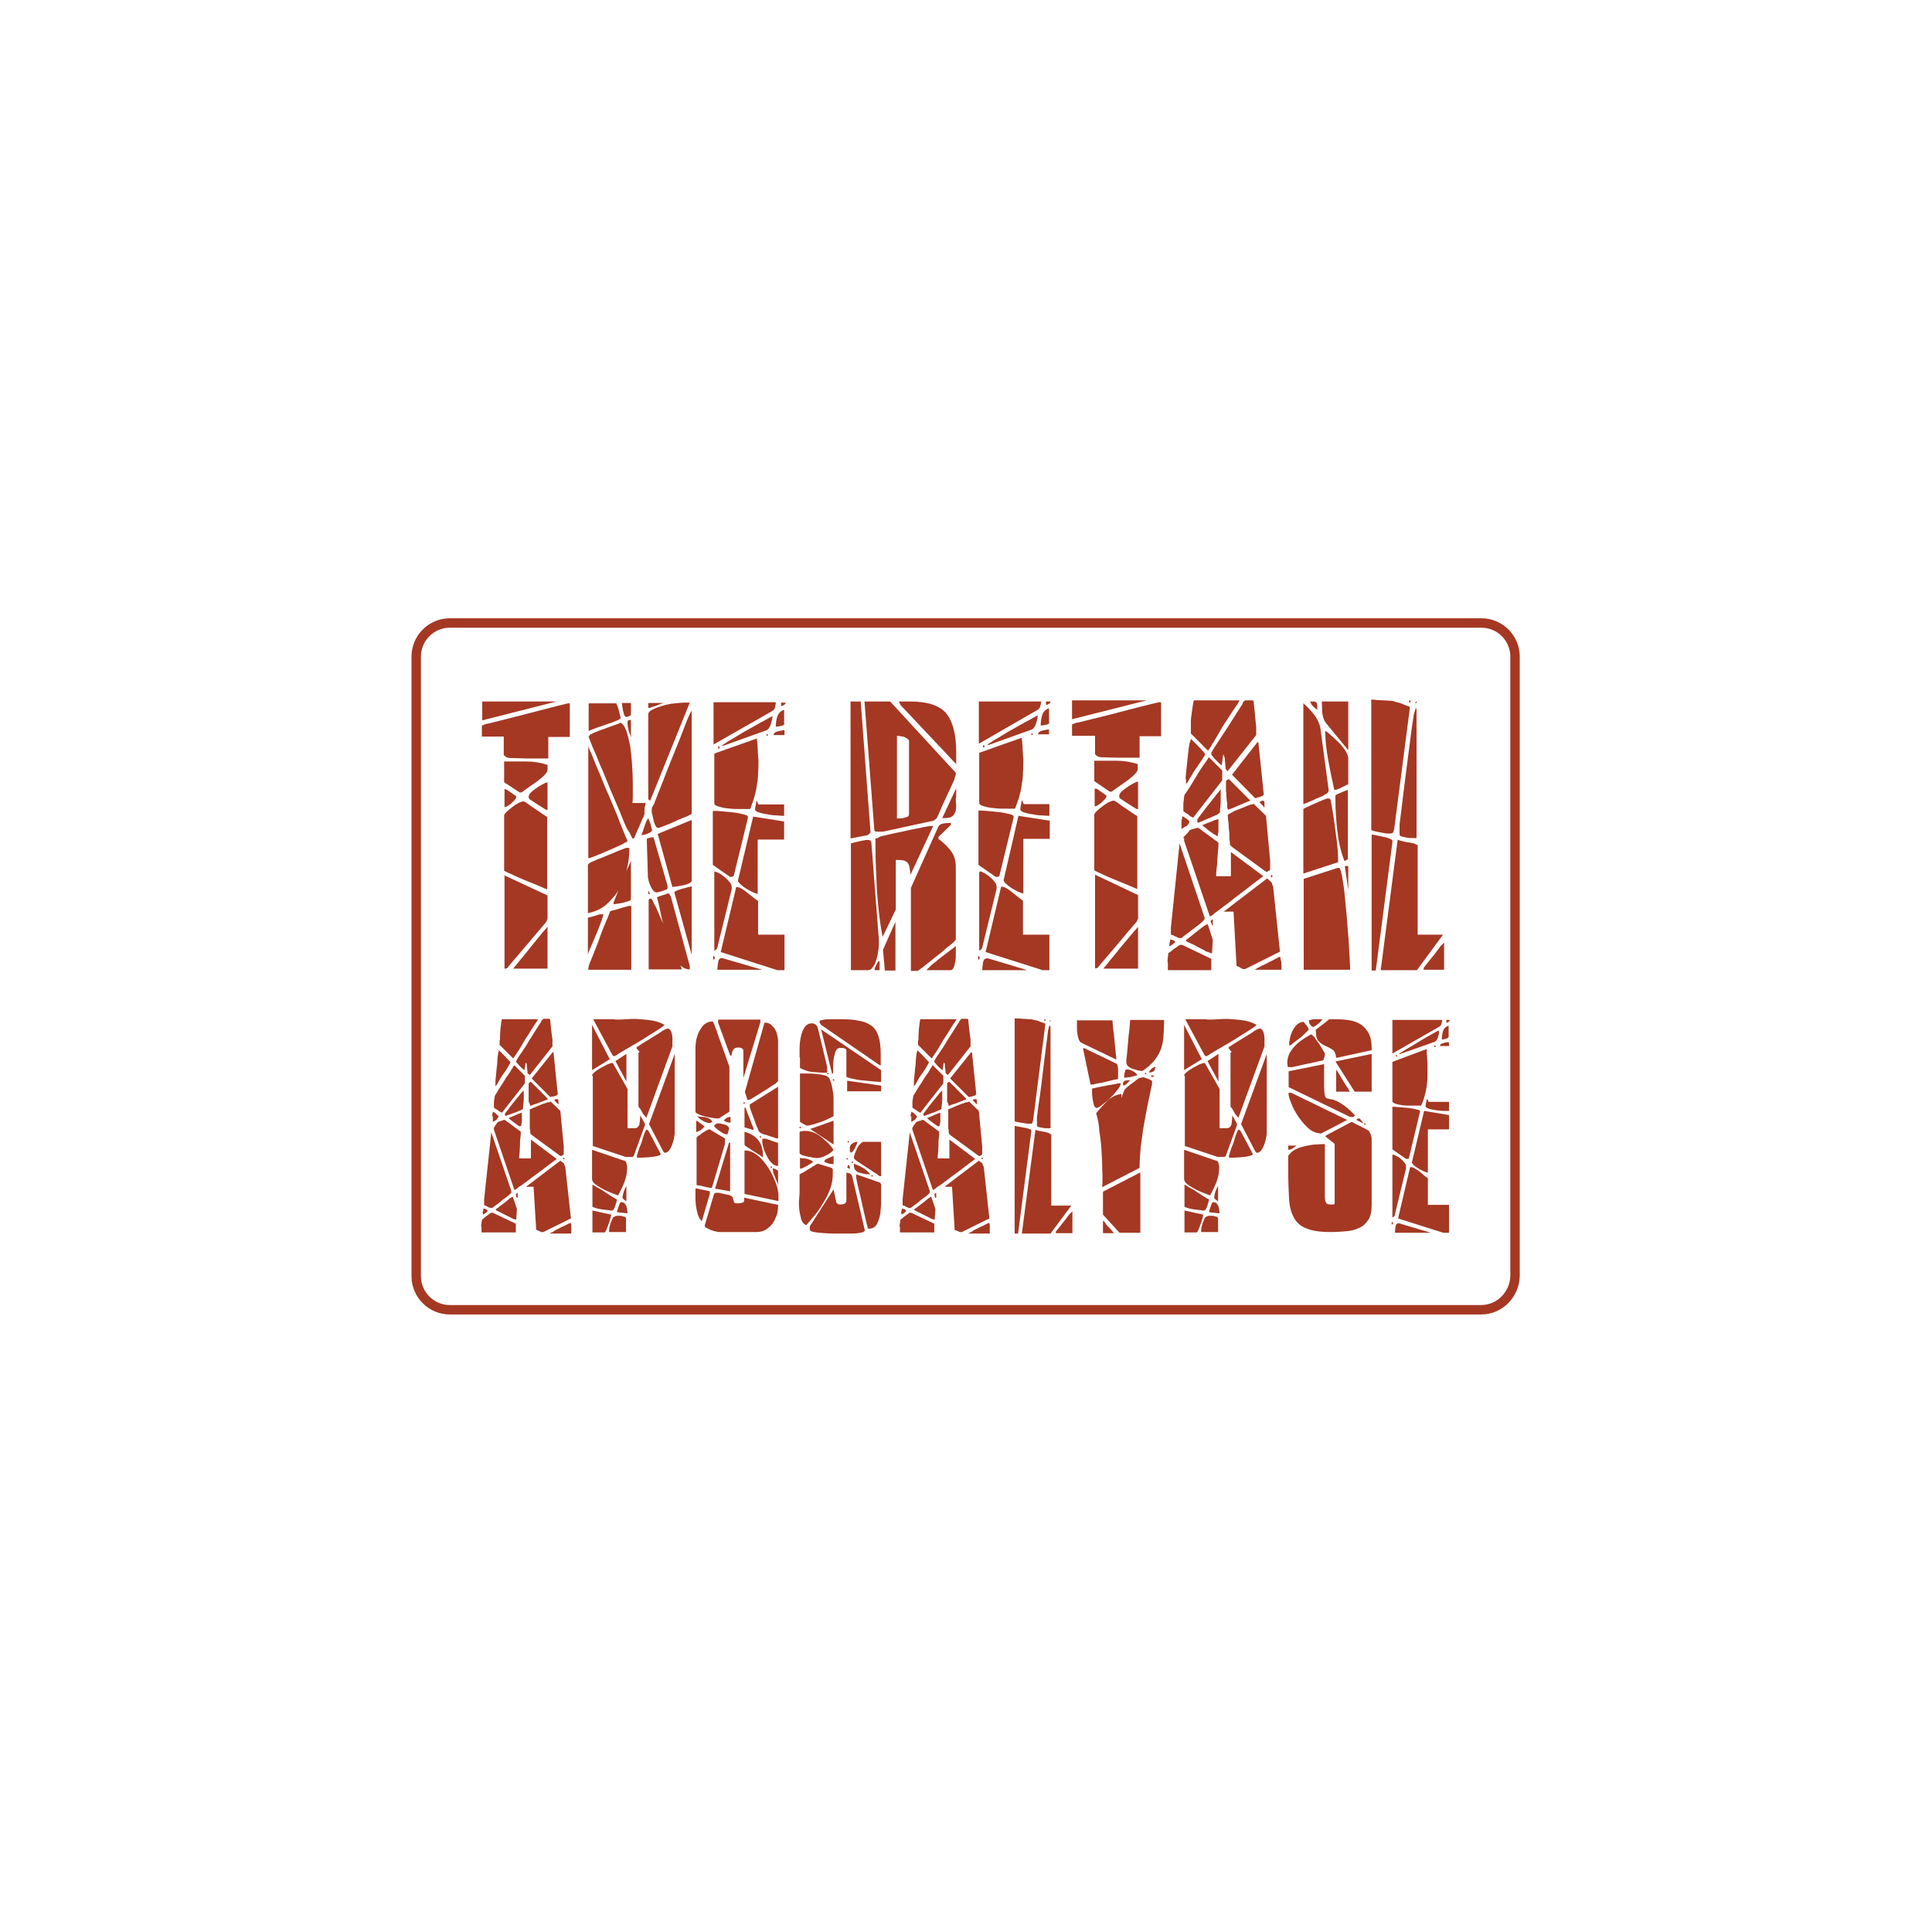 <?xml version="1.0" encoding="utf-8"?>
<!-- Generator: Adobe Illustrator 21.1.0, SVG Export Plug-In . SVG Version: 6.00 Build 0)  -->
<svg version="1.1" id="Layer_1" xmlns="http://www.w3.org/2000/svg" xmlns:xlink="http://www.w3.org/1999/xlink" x="0px" y="0px"
	 viewBox="0 0 512 512" style="enable-background:new 0 0 512 512;" xml:space="preserve">
<style type="text/css">
	.st0{fill:none;stroke:#A43823;stroke-width:2.5;stroke-miterlimit:10;}
	.st1{fill:#A43823;}
</style>
<path class="st0" d="M392.5,347.1H119.2c-4.9,0-8.9-4-8.9-8.9V174c0-4.9,4-8.9,8.9-8.9h273.4c4.9,0,8.9,4,8.9,8.9v164.1
	C401.4,343.1,397.4,347.1,392.5,347.1z"/>
<g>
	<g>
		<path class="st1" d="M147.5,185.9l-19.7,5v-5H147.5z M133.5,195.2h-5.8v-2.9c0.1-0.1,0.3-0.1,0.5-0.2c0.1-0.1,0.3-0.1,0.5-0.2
			c0.2-0.1,0.3-0.1,0.5-0.1c1.6-0.4,3.6-0.9,6-1.5c2.4-0.6,4.7-1.2,7-1.8c2.3-0.6,4.2-1.1,5.8-1.5c1.6-0.4,2.5-0.6,2.5-0.6h0.5v8.9
			h-5.7v5.7c-0.2,0-0.9,0-2,0c-1.2,0-2.4,0-3.7,0c-1.3,0-2.5-0.1-3.6-0.1c-1.1,0-1.7-0.1-1.9-0.3l-0.6-0.5V195.2z M133.7,201.8
			c1.8,0,3.7,0,5.7,0c2,0,3.9,0.3,5.7,0.9v1.4c0,0.4-0.4,0.9-1.1,1.6c-0.7,0.6-1.5,1.3-2.4,1.9c-0.9,0.6-2,1.4-3.4,2.4h-0.5
			l-4.1-2.7V201.8z M133.9,209.2h0.2c0.3,0.1,0.7,0.4,1.4,0.9c0.7,0.5,1.1,0.8,1.3,0.9v0.2c0,0.2-0.1,0.5-0.4,0.8
			c-0.3,0.3-0.6,0.6-0.9,0.9c-0.3,0.3-0.7,0.5-1,0.7c-0.3,0.2-0.6,0.3-0.8,0.3v-4.8H133.9z M138.5,212.4c0.3,0,0.5,0,0.6,0.1
			c0.1,0.1,0.3,0.2,0.5,0.3c0.4,0.3,0.9,0.7,1.5,1.1c0.6,0.4,1.2,0.8,1.8,1.2c0.7,0.5,1.4,1,2.1,1.4v19.2c-0.3-0.1-1-0.4-1.9-0.8
			c-0.9-0.4-1.9-0.8-2.9-1.2c-1-0.4-2-0.8-2.9-1.2c-0.9-0.4-1.5-0.7-1.9-0.9c-0.2-0.1-0.6-0.2-1.1-0.5c-0.3-0.1-0.5-0.3-0.7-0.4
			v-14.6c0-0.2,0.2-0.5,0.6-0.9c0.4-0.4,0.9-0.8,1.4-1.2c0.5-0.4,1.1-0.8,1.6-1.1C137.9,212.6,138.3,212.4,138.5,212.4z
			 M145.1,237.3v6.2l-0.4,0.9c-1.4,1.6-2.7,3.2-4,4.7c-1.1,1.3-2.2,2.6-3.3,3.9c-1.1,1.3-2.1,2.4-2.8,3.3c-0.1,0.3-0.4,0.4-0.9,0.4
			V232L145.1,237.3z M145.1,256.7H136c0.3-0.4,0.9-1.1,1.7-2.1c0.8-1,1.7-2,2.6-3.2c0.9-1.1,1.8-2.2,2.6-3.2c0.8-1,1.4-1.7,1.8-2.1
			l0.4-0.5V256.7z M140.1,211.2c0-0.4,0.2-0.8,0.6-1.2c0.4-0.4,0.8-0.7,1.4-1.1c0.5-0.4,1.1-0.7,1.6-1c0.5-0.3,1-0.5,1.4-0.6v7.3
			h-0.4c-0.5-0.3-1.1-0.7-1.6-1c-0.5-0.3-0.9-0.6-1.4-0.9c-0.4-0.3-0.8-0.5-1.2-0.8C140.3,211.8,140.1,211.5,140.1,211.2z"/>
		<path class="st1" d="M163.2,186.2l0.2,0.4c0.1,0.3,0.2,0.4,0.2,0.5c0.1,0.2,0.3,0.7,0.5,1.6c0.2,0.8,0.3,1.4,0.5,1.6
			c-0.1,0-0.3,0.1-0.5,0.3c-0.2,0.2-0.3,0.3-0.5,0.3c-0.3,0.1-0.8,0.3-1.5,0.6c-0.7,0.2-1.5,0.5-2.3,0.8c-0.8,0.3-1.6,0.5-2.3,0.8
			c-0.7,0.3-1.3,0.5-1.5,0.6v-7.3H163.2z M155.8,197.6c0,0.1,0.1,0.3,0.2,0.5c0.1,0.2,0.2,0.3,0.2,0.5c0.3,0.6,0.7,1.5,1.2,2.8
			c0.5,1.3,1.1,2.7,1.8,4.3c0.6,1.6,1.3,3.3,2.1,5c0.7,1.7,1.4,3.4,2.1,5c0.6,1.6,1.2,3.1,1.7,4.3c0.5,1.3,0.9,2.2,1.2,2.8
			c-0.1,0.2-0.3,0.4-0.6,0.5c-0.3,0.1-0.5,0.3-0.7,0.4c-0.7,0.3-1.5,0.7-2.4,1.1c-0.9,0.4-1.9,0.8-2.8,1.2c-1.1,0.5-2.2,0.9-3.5,1.4
			h-0.4V197.6z M166.8,224.6c0,2-0.2,3.9-0.7,5.8c-0.4,1.9-1.1,3.6-2,5.2c-0.9,1.6-2.1,2.9-3.4,4.1c-1.4,1.2-3,1.9-4.9,2.3v-12.8
			c0-0.1,0.2-0.3,0.6-0.6c0.2-0.1,0.4-0.2,0.7-0.3c0.6-0.3,1.4-0.6,2.4-1c1-0.4,1.9-0.8,2.9-1.2c1.1-0.5,2.2-0.9,3.5-1.4H166.8z
			 M161.7,241.5c0.2-0.1,0.5-0.2,1-0.3c0.4-0.1,0.9-0.2,1.4-0.4c0.5-0.2,0.9-0.3,1.4-0.4c0.4-0.1,0.7-0.2,0.9-0.3h0.9V257h-11.4
			c0-0.5,0.1-1.2,0.4-1.8c0.2-0.5,0.6-1.4,1.1-2.7c0.5-1.3,1.1-2.7,1.6-4.2c0.5-1.5,1.1-2.8,1.6-4.1
			C161.2,242.9,161.5,242,161.7,241.5z M159.9,242.4c0,0.1-0.1,0.4-0.2,0.7c-0.1,0.3-0.2,0.6-0.2,0.7c-0.1,0.3-0.4,0.9-0.7,1.8
			c-0.3,0.8-0.7,1.8-1.1,2.7c-0.4,1-0.8,1.9-1.2,2.8c-0.4,0.9-0.6,1.5-0.7,1.8v-9.7c0.4-0.1,0.8-0.2,1.2-0.3c0.3-0.1,0.7-0.2,1-0.3
			c0.3-0.1,0.6-0.2,0.9-0.3h0.5H159.9z M156.2,195.1c0-0.3,0.1-0.4,0.3-0.5c0.2,0,0.4-0.1,0.6-0.3c0.3-0.1,0.8-0.3,1.5-0.6
			c0.7-0.3,1.5-0.5,2.2-0.8c0.8-0.3,1.5-0.5,2.2-0.8c0.7-0.2,1.2-0.4,1.4-0.6c0.7,0.3,1.2,1.1,1.6,2.2c0.4,1.2,0.7,2.5,1,4
			c0.2,1.5,0.4,3.2,0.5,4.9c0.1,1.7,0.2,3.3,0.2,4.8c0,1.5,0,2.7,0,3.7c0,1-0.1,1.5-0.1,1.7h3.5l-0.2,1c-0.1,0.3-0.1,0.6-0.1,0.9
			c0,0.3,0,0.5,0,0.7c0,0.2,0,0.4-0.1,0.6c-0.1,0.4-0.2,0.6-0.3,0.7c-0.2,0.4-0.4,0.9-0.7,1.6c-0.2,0.6-0.5,1.2-0.8,1.8
			c-0.3,0.7-0.6,1.5-0.9,2.1h-0.4l-0.5-1c-0.1-0.3-0.3-0.6-0.5-0.9c-0.2-0.3-0.3-0.5-0.5-0.8c-0.3-0.6-0.7-1.5-1.2-2.8
			c-0.5-1.3-1.1-2.7-1.8-4.3c-0.7-1.6-1.4-3.3-2.1-5c-0.7-1.8-1.4-3.4-2.1-5c-0.6-1.6-1.2-3-1.8-4.3c-0.5-1.3-0.9-2.2-1.1-2.8V195.1
			z M167.2,238.3c0,0.2-0.2,0.4-0.6,0.5c-0.4,0.1-0.9,0.3-1.4,0.4c-0.5,0.1-1,0.2-1.5,0.3c-0.5,0.1-0.9,0.1-1.1,0.1v-0.4
			c0.5-1.4,1.1-2.7,1.6-4c0.5-1.1,0.9-2.2,1.4-3.3c0.4-1.1,0.8-2,1.2-2.8c0-0.1,0.1-0.3,0.2-0.5c0.1-0.2,0.2-0.3,0.2-0.5V238.3z
			 M167.2,186.2v3.2c0,0.1-0.2,0.3-0.5,0.4c-0.3,0.1-0.6,0.2-0.8,0.2c-0.2-0.1-0.4-0.3-0.5-0.6c-0.1-0.3-0.2-0.7-0.3-1.1
			c-0.1-0.4-0.1-0.8-0.2-1.2c0-0.4-0.1-0.6-0.1-0.8H167.2z M166.3,191.7c0-0.3,0-0.6,0.1-0.7c0.1-0.1,0.3-0.2,0.8-0.2v4.6
			c-0.2-0.5-0.4-1.2-0.6-1.8C166.4,192.8,166.3,192.2,166.3,191.7z M171.8,216.8c0.1,0.3,0.3,0.8,0.6,1.6c0.2,0.8,0.4,1.4,0.4,1.6
			c0,0.3-0.4,0.6-1.1,0.9c-0.7,0.3-1.2,0.4-1.4,0.4H170c0.3-0.7,0.5-1.5,0.8-2.3C171,218.3,171.3,217.5,171.8,216.8z M171.4,222.3
			c0.1-0.1,0.3-0.1,0.5-0.2c0.4-0.1,0.7-0.2,0.8-0.2h0.3h0.2l3.7,12.8v0.9c-0.3,0.1-0.7,0.3-1,0.4c-0.6,0.2-1.2,0.4-1.7,0.5h-0.2
			c-0.3,0-0.6-0.2-0.9-0.5c-0.2-0.3-0.5-0.7-0.7-1.2c-0.2-0.5-0.4-0.9-0.5-1.4c-0.1-0.5-0.2-0.8-0.2-1L171.4,222.3z M171.8,189.3
			c0-0.5,0.4-0.9,1.2-1.3c0.8-0.4,1.7-0.7,2.7-1c1-0.3,2-0.5,3.1-0.6c1-0.1,1.9-0.2,2.5-0.2h1.5l-10.5,26l-0.5-0.4V189.3z
			 M176,186.2c-0.1,0.1-0.4,0.2-0.7,0.3c-0.3,0.1-0.7,0.2-1.1,0.4c-0.4,0.2-0.8,0.3-1.2,0.4c-0.4,0.1-0.6,0.2-0.7,0.3h-0.5v-1.3H176
			z M172.3,236.9h-0.5V236L172.3,236.9z M172.7,238.3c0.1,0.1,0.3,0.4,0.5,0.9c0.2,0.5,0.3,0.8,0.5,0.9c0.5,1.2,1.2,2.8,2,4.6
			c0.8,1.9,1.5,3.7,2.3,5.4c0.8,2.1,1.7,4.2,2.6,6.4v0.4h-8.7v-18.3c0-0.2,0.1-0.3,0.3-0.4c0.2,0,0.3-0.1,0.5-0.1H172.7z
			 M172.7,214.9c0-0.3,0-0.6,0.1-0.8c0-0.2,0.2-0.5,0.5-1c0.7-1.7,1.5-3.9,2.6-6.6c1-2.7,2.1-5.3,3.1-7.8c1-2.5,1.9-4.7,2.6-6.6
			c0.7-1.9,1.2-2.8,1.2-2.9l0.5-0.9v27.4l-0.4,0.2c-0.3,0.1-0.4,0.2-0.5,0.3c-0.3,0.1-0.8,0.3-1.5,0.6c-0.7,0.3-1.5,0.6-2.3,1
			c-0.8,0.4-1.6,0.7-2.4,1c-0.8,0.3-1.3,0.5-1.6,0.6h-0.2c-0.3,0-0.5-0.2-0.7-0.6c-0.2-0.4-0.4-0.9-0.5-1.4
			c-0.1-0.5-0.2-1.1-0.3-1.5C172.7,215.5,172.7,215.2,172.7,214.9z M174.1,237.8c0.2-0.1,0.6-0.3,1.3-0.5c0.7-0.2,1.2-0.3,1.4-0.5
			h0.2c0.3,0,0.4,0.1,0.5,0.2c0,0.1,0.1,0.4,0.3,0.7l5,18.3v0.9c-1.3,0-2.4-0.7-3.4-2.2c-0.9-1.5-1.8-3.3-2.4-5.3
			c-0.7-2.1-1.2-4.2-1.7-6.4C174.9,240.9,174.5,239.2,174.1,237.8z M183.3,217.3v16c0,0.3-0.2,0.6-0.7,0.8c-0.4,0.2-0.9,0.4-1.5,0.5
			c-0.6,0.1-1.2,0.2-1.7,0.3c-0.6,0.1-1,0.1-1.2,0.2l-3.9-14.1L183.3,217.3z M178.7,236.5c0-0.1,0.2-0.3,0.7-0.5
			c0.4-0.2,0.9-0.3,1.5-0.5c0.5-0.1,1.1-0.3,1.5-0.4c0.5-0.1,0.8-0.2,0.9-0.2V253L178.7,236.5z"/>
		<path class="st1" d="M189.2,253.4c0.3,0.3,0.3,0.6,0,0.9c-0.1,0.1-0.2,0-0.2-0.5C189,253.4,189,253.2,189.2,253.4z M205.6,186.2
			c0,0.3-0.1,0.7-0.2,1.2c-0.1,0.5-0.4,0.8-0.7,1l-15.6,8.9v-11.2H205.6z M200.6,195.7c0,0.2,0,0.6,0.1,1.1c0,0.5,0.1,1.1,0.1,1.7
			c0,0.6,0.1,1.2,0.1,1.7c0,0.5,0.1,0.9,0.1,1.1c0,1.3,0,2.5-0.1,3.5c0,1.1-0.1,2.1-0.3,3c-0.1,1-0.3,2-0.6,3.1
			c-0.3,1.1-0.7,2.2-1.2,3.5h-1.3c-0.5,0-1.3,0-2.2,0c-0.9,0-1.8-0.1-2.7-0.2c-0.9-0.1-1.7-0.3-2.3-0.5c-0.7-0.2-1-0.5-1-0.8v-13.2
			L200.6,195.7z M189.2,214.9c0.4,0,1.1,0,2.1,0.1c1,0.1,2,0.2,3,0.3c1,0.1,1.9,0.3,2.7,0.5c0.8,0.2,1.2,0.4,1.2,0.6v0.4l-3.7,15.1
			c0,0.2-0.1,0.3-0.3,0.4c-0.2,0-0.3,0.1-0.5,0.1h-0.2l-4.6-3.2V214.9z M189.4,231c0.2,0,0.6,0.1,1.1,0.4c0.5,0.2,1,0.6,1.5,1
			c0.5,0.4,0.9,0.8,1.3,1.3c0.4,0.4,0.6,0.9,0.6,1.3v0.7l-3.7,15c0,0.3-0.1,0.5-0.3,0.8c-0.2,0.2-0.4,0.4-0.6,0.4V231H189.4z
			 M191.4,253.9L202,257h-11.9c0-0.5,0.1-1.1,0.2-1.9c0.1-0.8,0.4-1.2,1-1.2H191.4z M190.5,197.8c0.1,0,0.2,0.1,0.2,0.3
			c0,0.2-0.1,0.3-0.2,0.3c-0.1,0-0.2-0.1-0.2-0.3C190.3,197.9,190.4,197.8,190.5,197.8z M195.1,235.1h0.3c0.4,0,0.8,0.2,1.3,0.5
			c0.5,0.3,1,0.7,1.5,1.1c0.5,0.4,1,0.8,1.5,1.2c0.5,0.4,0.9,0.7,1.2,0.9v8.9h7v9.4H206l-15-4.8L195.1,235.1z M204.7,190
			c0,0.3-0.1,0.9-0.4,1.8c-0.2,0.8-0.6,1.4-1.1,1.7l-11.4,4.1h-0.5c0.1-0.1,0.4-0.3,0.7-0.5c0.3-0.2,0.6-0.3,0.7-0.5
			c0.5-0.3,1.3-0.7,2.4-1.4c1.1-0.7,2.3-1.4,3.6-2.1c1.3-0.7,2.4-1.4,3.6-2c1.1-0.6,1.9-1.1,2.4-1.3V190z M199.6,216.4l8.2,1.3v4.8
			h-7v14.4c-0.3-0.1-0.8-0.2-1.4-0.5c-0.6-0.3-1.2-0.6-1.8-1c-0.6-0.4-1.1-0.8-1.5-1.2c-0.4-0.4-0.6-0.7-0.5-1L199.6,216.4z
			 M200.1,214.5c0-0.3,0.1-0.7,0.2-1.3c0.1-0.6,0.2-0.9,0.2-1.1l0.5,1.1h6.8v3c-0.3,0-0.9,0-1.8-0.1c-0.8,0-1.7-0.1-2.6-0.3
			c-0.9-0.1-1.7-0.3-2.3-0.5c-0.7-0.2-1-0.5-1-0.8V214.5z M203.3,194.6c0.1,0,0.2,0.1,0.2,0.2c0,0.1-0.1,0.2-0.2,0.2
			c-0.1,0-0.2-0.1-0.2-0.2C203.1,194.7,203.2,194.6,203.3,194.6z M207.9,194.8h-2.9c0-0.5,0.4-0.8,1.2-1c0.8-0.2,1.4-0.3,1.7-0.3
			V194.8z M207.9,191.7c0,0.3-0.3,0.6-1,0.7c-0.6,0.1-1.1,0.2-1.3,0.2c0-0.9,0.1-1.9,0.4-2.7c0.3-0.9,0.9-1.5,1.8-1.8V191.7z
			 M208.2,186.2c0,0.2-0.1,0.4-0.4,0.6c-0.3,0.2-0.5,0.3-0.8,0.3v-0.9H208.2z"/>
	</g>
	<g>
		<path class="st1" d="M228.1,185.9l2.6,34.7l-0.7,0.7l-4.6,0.9v-36.3H228.1z M230,222.6c0.5,0,0.8,0.2,0.9,0.5
			c0.1,1,0.2,2.7,0.4,5.1c0.2,2.4,0.4,5,0.6,7.8c0.2,2.7,0.4,5.3,0.6,7.7c0.2,2.4,0.3,4.1,0.4,5.2v1.5c0,0.5-0.1,1.2-0.2,1.9
			c-0.1,0.8-0.3,1.5-0.5,2.2c-0.2,0.7-0.5,1.3-0.9,1.8c-0.3,0.5-0.7,0.8-1.2,0.8h-4.6v-33.6c0.5-0.1,1.1-0.3,1.6-0.4
			c0.5-0.1,0.9-0.2,1.3-0.3c0.4-0.1,0.8-0.1,1.1-0.2H230z M235.9,185.9l17.4,18.9v0.2v0.2c0,0.1-0.1,0.4-0.2,0.7
			c-0.1,0.3-0.2,0.6-0.2,0.7c-0.2,0.4-0.5,1.1-0.9,2c-0.4,0.9-0.9,1.9-1.4,3c-0.5,1.1-1,2.1-1.4,3.1c-0.4,1-0.7,1.6-0.9,2
			c-0.1,0.2-0.3,0.4-0.6,0.6c-0.3,0.2-0.5,0.3-0.8,0.3l-12.9,2.8h-0.9c-0.1,0-0.4,0-0.8,0c-0.4,0-0.6-0.2-0.6-0.5l-2.6-34H235.9z
			 M233.1,257.1h-1.3v-0.5l0.9-1.8h0.4V257.1z M232.2,222.2c0.1,0,0.4-0.1,0.7-0.3c0.3-0.2,0.6-0.3,0.7-0.3c0.9-0.2,2.1-0.5,3.5-0.8
			c1.5-0.3,2.9-0.6,4.2-0.9c1.4-0.3,2.5-0.5,3.5-0.7c1-0.2,1.5-0.3,1.6-0.3h0.9l-6,12.9c-0.1-0.9-0.2-1.6-0.3-2.1
			c-0.1-0.5-0.3-0.9-0.6-1.2c-0.3-0.2-0.6-0.4-1.1-0.5c-0.5-0.1-1.1-0.1-1.9-0.1V241l-3.5,7.3c-0.8-4.1-1.2-8.1-1.5-12.2
			c-0.2-4-0.4-8.1-0.4-12.1V222.2z M237.3,244.3v12.9h-2.8l-0.5-5.5L237.3,244.3z M237.7,216.9c0.6,0,1.2,0,1.6-0.1
			c0.4-0.1,0.8-0.2,1.1-0.3c0.3-0.1,0.5-0.4,0.5-0.7v-19.3c0-0.3-0.1-0.5-0.4-0.7c-0.3-0.2-0.6-0.4-0.9-0.5c-0.3-0.1-0.7-0.2-1-0.2
			c-0.3,0-0.5-0.1-0.6-0.1h-0.3V216.9z M238.2,185.9h3c4.7,0,7.9,1.1,9.6,3.2c1.7,2.1,2.6,5.5,2.6,10.2v3.2l-14.7-15.6L238.2,185.9z
			 M248.7,219c0.3-0.5,0.8-0.7,1.5-0.8c0.7-0.1,1.3-0.1,1.8-0.1v0.5l-3.3,3.2v0.5c1.3,1,2.4,2,3.3,3.2c0.9,1.2,1.3,2.6,1.3,4.2v19.3
			c-0.1,0.2-0.3,0.4-0.5,0.6c-0.4,0.4-0.7,0.6-0.8,0.7c-0.7,0.5-1.5,1.2-2.4,2c-1,0.8-1.9,1.5-2.9,2.3c-1.1,0.9-2.2,1.8-3.5,2.7
			h-1.8v-22L248.7,219z M253.3,252.5c0,0.2,0,0.6,0,1.1c0,0.5-0.1,1-0.2,1.5c-0.1,0.5-0.2,1-0.4,1.4c-0.2,0.4-0.4,0.6-0.8,0.6h-6.4
			c0.1-0.1,0.3-0.3,0.5-0.5c0.2-0.2,0.3-0.3,0.5-0.5c0.2-0.2,0.6-0.6,1.3-1.1c0.6-0.5,1.3-1.1,2-1.6c0.7-0.5,1.4-1.1,2.1-1.6
			c0.7-0.5,1.2-0.9,1.4-1.1V252.5z M253.3,211.4c0,0.7,0,1.3,0.1,2c0,0.6,0,1.2-0.2,1.7c-0.2,0.5-0.4,0.9-0.8,1.2
			c-0.4,0.3-1,0.5-1.8,0.5h-0.9l3.7-7.9V211.4z"/>
		<path class="st1" d="M259.4,253.4c0.3,0.3,0.3,0.6,0,0.9c-0.1,0.1-0.2,0-0.2-0.5C259.2,253.4,259.2,253.2,259.4,253.4z
			 M275.9,185.9c0,0.3-0.1,0.7-0.2,1.2c-0.1,0.5-0.4,0.8-0.7,1l-15.6,9v-11.2H275.9z M270.8,195.5c0,0.2,0,0.6,0.1,1.1
			c0,0.5,0.1,1.1,0.1,1.7c0,0.6,0.1,1.2,0.1,1.7c0,0.5,0.1,0.9,0.1,1.1c0,1.3,0,2.5-0.1,3.5c0,1.1-0.1,2.1-0.3,3.1
			c-0.1,1-0.3,2-0.6,3.1c-0.3,1.1-0.7,2.2-1.2,3.5h-1.3c-0.5,0-1.3,0-2.2,0c-0.9,0-1.8-0.1-2.7-0.2c-0.9-0.1-1.7-0.3-2.3-0.5
			c-0.7-0.2-1-0.5-1-0.8v-13.3L270.8,195.5z M259.4,214.8c0.4,0,1.1,0,2.1,0.1c1,0.1,2,0.2,3.1,0.3c1,0.1,1.9,0.3,2.8,0.5
			c0.8,0.2,1.2,0.4,1.2,0.6v0.4l-3.7,15.2c0,0.2-0.1,0.3-0.3,0.4c-0.2,0-0.3,0.1-0.5,0.1h-0.2l-4.6-3.2V214.8z M259.6,230.9
			c0.2,0,0.6,0.1,1.1,0.4c0.5,0.2,1,0.6,1.5,1c0.5,0.4,0.9,0.8,1.3,1.3c0.4,0.4,0.6,0.9,0.6,1.3v0.7l-3.7,15.1
			c0,0.3-0.1,0.5-0.3,0.8c-0.2,0.2-0.4,0.4-0.6,0.4v-20.8H259.6z M261.6,253.9l10.6,3.2h-11.9c0-0.5,0.1-1.1,0.2-1.9
			c0.1-0.8,0.4-1.2,1-1.2H261.6z M260.7,197.5c0.1,0,0.2,0.1,0.2,0.3c0,0.2-0.1,0.3-0.2,0.3c-0.1,0-0.2-0.1-0.2-0.3
			C260.5,197.6,260.5,197.5,260.7,197.5z M265.3,235h0.3c0.4,0,0.8,0.2,1.3,0.5c0.5,0.3,1,0.7,1.5,1.1c0.5,0.4,1,0.8,1.5,1.2
			c0.5,0.4,0.9,0.7,1.2,0.9v9h7v9.4h-1.8l-15.1-4.8L265.3,235z M275,189.8c0,0.3-0.1,0.9-0.4,1.8c-0.2,0.8-0.6,1.4-1.1,1.7
			l-11.4,4.1h-0.5c0.1-0.1,0.4-0.3,0.7-0.5c0.3-0.2,0.6-0.3,0.7-0.5c0.5-0.3,1.3-0.7,2.4-1.4c1.1-0.7,2.3-1.4,3.6-2.1
			c1.3-0.7,2.4-1.4,3.6-2c1.1-0.6,1.9-1.1,2.4-1.3V189.8z M269.9,216.2l8.3,1.3v4.8h-7v14.5c-0.3-0.1-0.8-0.2-1.4-0.5
			c-0.6-0.3-1.2-0.6-1.8-1c-0.6-0.4-1.1-0.8-1.5-1.2c-0.4-0.4-0.6-0.7-0.5-1L269.9,216.2z M270.4,214.4c0-0.3,0.1-0.7,0.2-1.3
			c0.1-0.6,0.2-0.9,0.2-1.1l0.5,1.1h6.8v3.1c-0.3,0-0.9,0-1.8-0.1c-0.9,0-1.7-0.1-2.6-0.3c-0.9-0.1-1.7-0.3-2.3-0.5
			c-0.7-0.2-1-0.5-1-0.8V214.4z M273.5,194.4c0.1,0,0.2,0.1,0.2,0.2c0,0.1-0.1,0.2-0.2,0.2c-0.1,0-0.2-0.1-0.2-0.2
			C273.3,194.4,273.4,194.4,273.5,194.4z M278.1,194.6h-3c0-0.5,0.4-0.8,1.2-1c0.8-0.2,1.4-0.3,1.7-0.3V194.6z M278.1,191.4
			c0,0.3-0.3,0.6-1,0.7c-0.6,0.1-1.1,0.2-1.3,0.2c0-1,0.1-1.9,0.4-2.8c0.3-0.9,0.9-1.5,1.8-1.8V191.4z M278.4,185.9
			c0,0.2-0.1,0.4-0.4,0.6c-0.3,0.2-0.5,0.3-0.8,0.3v-0.9H278.4z"/>
		<path class="st1" d="M303.9,185.6l-19.8,5v-5H303.9z M289.9,195h-5.8v-3c0.1-0.1,0.3-0.1,0.5-0.2c0.1-0.1,0.3-0.1,0.5-0.2
			c0.2-0.1,0.3-0.1,0.5-0.1c1.6-0.4,3.7-0.9,6.1-1.5c2.4-0.6,4.8-1.2,7-1.8c2.3-0.6,4.2-1.1,5.9-1.5c1.6-0.4,2.5-0.6,2.6-0.6h0.5v9
			h-5.7v5.7c-0.2,0-0.9,0-2,0c-1.2,0-2.4,0-3.7,0c-1.3,0-2.5-0.1-3.6-0.1c-1.1,0-1.7-0.1-1.9-0.3l-0.6-0.5V195z M290.1,201.6
			c1.8,0,3.7,0,5.7,0c2,0,3.9,0.3,5.7,0.9v1.4c0,0.4-0.4,0.9-1.1,1.6c-0.7,0.6-1.5,1.3-2.4,1.9c-0.9,0.6-2,1.4-3.4,2.4h-0.5
			l-4.1-2.8V201.6z M290.3,209h0.2c0.3,0.1,0.7,0.4,1.4,0.9c0.7,0.5,1.1,0.8,1.3,0.9v0.2c0,0.2-0.1,0.5-0.4,0.8
			c-0.3,0.3-0.6,0.6-0.9,0.9c-0.3,0.3-0.7,0.5-1,0.7c-0.3,0.2-0.6,0.3-0.8,0.3V209H290.3z M294.9,212.2c0.3,0,0.5,0,0.6,0.1
			c0.1,0.1,0.3,0.2,0.5,0.3c0.4,0.3,0.9,0.7,1.5,1.1c0.6,0.4,1.2,0.8,1.8,1.2c0.7,0.5,1.4,1,2.1,1.4v19.3c-0.3-0.1-1-0.4-1.9-0.8
			c-0.9-0.4-1.9-0.8-2.9-1.2c-1-0.4-2-0.8-2.9-1.2c-0.9-0.4-1.5-0.7-1.9-0.9c-0.2-0.1-0.6-0.2-1.1-0.5c-0.3-0.1-0.5-0.3-0.7-0.4
			v-14.7c0-0.2,0.2-0.5,0.6-0.9c0.4-0.4,0.9-0.8,1.4-1.2c0.5-0.4,1.1-0.8,1.6-1.1C294.3,212.4,294.7,212.2,294.9,212.2z
			 M301.6,237.2v6.2l-0.4,0.9c-1.4,1.6-2.8,3.2-4,4.7c-1.1,1.3-2.2,2.6-3.3,3.9c-1.1,1.3-2.1,2.4-2.8,3.3c-0.1,0.3-0.4,0.4-0.9,0.4
			v-24.8L301.6,237.2z M301.6,256.7h-9.2c0.3-0.4,0.9-1.1,1.7-2.1c0.8-1,1.7-2,2.6-3.2c0.9-1.1,1.8-2.2,2.7-3.2
			c0.8-1,1.4-1.7,1.8-2.1l0.4-0.5V256.7z M296.6,211c0-0.4,0.2-0.8,0.6-1.2c0.4-0.4,0.8-0.7,1.4-1.1c0.5-0.4,1.1-0.7,1.6-1
			c0.5-0.3,1-0.5,1.4-0.6v7.3h-0.4c-0.5-0.3-1.1-0.7-1.6-1c-0.5-0.3-0.9-0.6-1.4-0.9c-0.4-0.3-0.8-0.5-1.2-0.8
			C296.7,211.6,296.6,211.3,296.6,211z"/>
		<path class="st1" d="M309.4,255c0-0.3,0-0.7,0.1-1.3c0.1-0.6,0.1-0.9,0.1-1.1l0.3-0.2c0.2-0.1,0.5-0.3,0.8-0.6
			c0.3-0.3,0.6-0.5,1-0.7c0.3-0.3,0.7-0.5,1-0.7h0.6l7.7,3.7v3h-11.5V255z M309.9,250.4c0-0.1,0-0.4,0.1-0.7
			c0.1-0.3,0.1-0.6,0.1-0.7h0.2l0.7,0.2c0.1,0,0.2,0.1,0.3,0.2l0.1,0.1v0.2l-0.2,0.2c-0.2,0.2-0.4,0.3-0.5,0.4
			c-0.1,0.1-0.3,0.2-0.4,0.3l-0.4,0.2V250.4z M310.8,247.8c-0.2,0-0.3,0-0.4-0.1c-0.1,0-0.1,0-0.1-0.1v-1.8l2.3-22.3l6.6,19.6v0.6
			l-0.7,0.7c-0.2,0.2-0.6,0.5-1.1,0.9c-0.5,0.4-1.1,0.8-1.6,1.2c-0.5,0.4-1.1,0.9-1.6,1.2c-0.5,0.4-0.9,0.7-1.1,0.9h-0.7
			c-0.2-0.1-0.4-0.2-0.6-0.3c-0.1-0.1-0.3-0.1-0.5-0.2C311.1,248,311,247.9,310.8,247.8z M313.1,217.9c0-0.1,0-0.4,0.1-0.8
			c0.1-0.4,0.1-0.7,0.1-0.8c0.3,0.1,0.6,0.3,0.9,0.5c0.3,0.2,0.6,0.4,0.8,0.7l0.2,0.2v0.2l-0.2,0.4c-0.1,0.1-0.2,0.3-0.4,0.5
			l-0.3,0.2c-0.1,0-0.3,0.1-0.6,0.3c-0.2,0.2-0.4,0.3-0.6,0.3V217.9z M315.4,216.3c-0.1-0.1-0.4-0.4-0.9-0.7
			c-0.5-0.3-0.8-0.5-0.9-0.7v-1.6c0-0.2,0-0.6,0.1-1.2c0.1-0.6,0.1-0.9,0.1-1.1l0.2-0.5c0.2-0.3,0.6-0.8,1.1-1.6
			c0.5-0.8,1-1.6,1.6-2.6c0.5-0.9,1.1-1.8,1.6-2.6c0.5-0.8,0.9-1.3,1.1-1.6c0.1-0.1,0.3-0.4,0.5-0.7c0.2-0.3,0.3-0.6,0.5-0.7
			l3.5,3.5v2.6l-7.7,9.9L315.4,216.3z M313.6,222.1c0-0.1,0-0.2,0.1-0.3c0.1-0.1,0.1-0.1,0.2-0.2c0-0.1,0.1-0.1,0.2-0.2
			c0.1-0.1,0.1-0.1,0.2-0.2c0-0.1,0.1-0.2,0.3-0.3c0.1-0.1,0.2-0.3,0.3-0.4l0.4-0.5c0.1-0.1,0.3-0.1,0.5-0.2
			c0.4-0.1,0.6-0.2,0.7-0.2c0.2,0,0.3,0,0.4-0.1c0.1,0,0.1,0,0.2-0.1h0.5l5.3,3.9v0.7c0,0.1,0,0.6-0.1,1.4c-0.1,0.8-0.1,1.6-0.2,2.5
			c0,0.9-0.1,1.7-0.2,2.4c-0.1,0.7-0.1,1.2-0.1,1.4v0.5h3.9v-6.4l8.6,6.4l-0.3,0.2c-1.6,1.2-3.2,2.4-4.7,3.6c-1.3,1-2.6,1.9-3.9,3
			c-1.3,1-2.4,1.8-3.3,2.5l-0.6,0.4l-0.3,0.3c-0.2,0.2-0.4,0.3-0.5,0.4l-0.4,0.2h-0.2l-6.8-20V222.1z M314.2,206.5
			c0-0.3,0-0.8,0.1-1.6c0.1-0.8,0.2-1.7,0.3-2.7c0.1-1,0.2-1.9,0.3-2.9c0.1-0.9,0.2-1.6,0.3-2.1c0-0.1,0.1-0.4,0.2-0.7
			c0.1-0.3,0.2-0.5,0.2-0.7c0.7,0.7,1.4,1.4,2,2c0.7,0.7,1.3,1.4,1.8,2l-0.2,0.5c-0.1,0.1-0.3,0.5-0.7,1.1c-0.4,0.6-0.8,1.2-1.3,1.9
			c-0.5,0.7-1,1.4-1.4,2.2c-0.5,0.7-0.8,1.3-1,1.7l-0.5,0.6V206.5z M319.3,251.9c-0.2-0.1-0.5-0.2-1-0.5c-0.5-0.2-1-0.5-1.5-0.8
			c-0.5-0.3-1.1-0.5-1.5-0.7c-0.5-0.2-0.8-0.4-1-0.5v-0.3l0.3-0.2c0.1-0.1,0.4-0.3,0.9-0.7c0.5-0.4,1-0.8,1.5-1.2
			c0.5-0.4,1-0.8,1.4-1.1c0.4-0.3,0.8-0.6,1-0.7l0.4-0.2h0.3l1.3,4.1l-0.2,3.5h-0.2c-0.1,0-0.4-0.1-0.8-0.3
			C319.7,252.2,319.4,252.1,319.3,251.9z M315.6,192.6c0-0.3,0-0.7,0-1.4c0-0.7,0.1-1.4,0.2-2.1c0.1-0.7,0.2-1.4,0.3-2.1
			c0.1-0.7,0.2-1.2,0.3-1.4h12.1l-0.5,0.9c-1,1.4-1.8,2.7-2.6,3.9c-0.7,1.1-1.5,2.2-2.1,3.4c-0.7,1.2-1.3,2.1-1.7,2.9
			c-0.1,0.1-0.3,0.3-0.4,0.6c-0.1,0.2-0.3,0.5-0.4,0.7c-0.2,0.3-0.4,0.5-0.5,0.8H320l-4.4-4.4V192.6z M317.3,217.2
			c0.1-0.3,0.5-0.7,1-1.4c0.5-0.7,1.1-1.4,1.6-2.1c0.6-0.7,1.1-1.4,1.6-2c0.5-0.6,0.8-1.1,1-1.3c0.1-0.1,0.3-0.3,0.5-0.6
			c0.2-0.2,0.3-0.4,0.5-0.6v3c0,0.2,0,0.7-0.1,1.6c-0.1,0.9-0.1,1.4-0.1,1.6c-0.1,0-0.3,0.1-0.5,0.3c-0.2,0.2-0.3,0.3-0.5,0.3
			c-0.2,0.1-0.5,0.2-0.9,0.4c-0.4,0.2-0.9,0.4-1.4,0.6c-0.5,0.2-1,0.4-1.4,0.6c-0.4,0.2-0.7,0.3-0.9,0.4h-0.2l-0.2-0.2V217.2z
			 M322.3,221.4c-0.1-0.1-0.4-0.2-0.7-0.4c-0.3-0.2-0.6-0.4-1-0.7c-0.3-0.3-0.7-0.5-1-0.8c-0.3-0.3-0.6-0.5-0.8-0.6l-0.2-0.2
			c0.3-0.1,0.8-0.4,1.7-0.7c0.9-0.3,1.5-0.6,1.7-0.7c0.1,0,0.3,0,0.4-0.1c0.1,0,0.2,0,0.3-0.1h0.2v3c0,0.1,0,0.4-0.1,0.8
			c-0.1,0.4-0.1,0.7-0.1,0.8L322.3,221.4z M321.1,244.9c0-0.1,0-0.2-0.1-0.3c0-0.1-0.1-0.2-0.1-0.3c-0.1-0.1-0.1-0.1-0.1-0.2
			l0.2-0.2l0.4-0.3v1.6h-0.2L321.1,244.9z M324.8,203.7c0-0.2,0-0.6-0.1-1.3c-0.1-0.7-0.1-1.2-0.1-1.4c0-0.1-0.1-0.3-0.2-0.6
			c-0.1-0.2-0.2-0.4-0.2-0.6c0,0.1,0,0.3-0.1,0.6c-0.1,0.2-0.1,0.4-0.1,0.6c0,0.1,0,0.4-0.1,0.9c-0.1,0.5-0.1,0.8-0.1,0.9
			c-0.3-0.1-0.7-0.5-1.3-1.1c-0.6-0.6-0.9-1-1.1-1.2c-0.1-0.1-0.1-0.2-0.2-0.3c-0.1-0.1-0.2-0.3-0.2-0.4v-0.2l0.2-0.5
			c0.3-0.5,0.8-1.3,1.6-2.5c0.8-1.2,1.6-2.4,2.5-3.8c0.8-1.3,1.7-2.6,2.4-3.8c0.8-1.2,1.3-2,1.6-2.5c0-0.2,0.1-0.4,0.2-0.5l0.2-0.2
			l0.3-0.2h2l0.2,0.2c0.1,1,0.2,1.8,0.3,2.7c0.1,0.7,0.1,1.5,0.2,2.2c0.1,0.7,0.1,1.3,0.2,1.8v2.3l-7.6,9.6L324.8,203.7z
			 M326.9,241.6h-2.6l0.5-0.4l11-8.4c0.1,0.1,0.3,0.2,0.4,0.3c0.1,0.1,0.2,0.2,0.3,0.3c0.1,0,0.1,0.1,0.2,0.2l0.3,0.3
			c0.1,0.1,0.1,0.1,0.1,0.2c0,0.1,0,0.3,0.1,0.4c0.1,0.3,0.2,0.4,0.2,0.5l1.8,17.2l-9.2,4.6h-0.7c-0.1-0.1-0.3-0.2-0.5-0.3
			c-0.2-0.1-0.4-0.2-0.5-0.3l-0.6-0.2L326.9,241.6z M325.2,212.9c0-0.1,0-0.4-0.1-0.8c0-0.4-0.1-0.8-0.1-1.2c0-0.4,0-0.9-0.1-1.3
			c0-0.4,0-0.7,0-0.9v-1.6c0-0.1,0.1-0.3,0.3-0.4c0.2-0.1,0.3-0.2,0.5-0.2l5.5,5.5v0.2c0,0.1,0,0.1-0.1,0.1
			c-0.1,0.1-0.2,0.1-0.4,0.1c-0.1,0.1-0.4,0.2-0.9,0.4c-0.4,0.2-0.9,0.4-1.4,0.6c-0.5,0.2-0.9,0.4-1.4,0.6c-0.4,0.2-0.8,0.3-1,0.4
			l-0.6,0.2c0-0.1-0.1-0.4-0.2-0.8C325.3,213.3,325.2,213.1,325.2,212.9z M326.7,224.6l-0.7-0.6c-0.1-0.5-0.1-0.9-0.1-1.2
			c-0.1-0.3-0.1-0.7-0.1-1c0-0.3,0-0.6,0-0.9c0-0.1,0-0.4-0.1-0.8c0-0.4-0.1-0.8-0.1-1.2c0-0.4,0-0.8-0.1-1.2c0-0.4-0.1-0.7-0.1-0.9
			v-0.9l0.1-0.1c0.1,0,0.1,0,0.2-0.1c0,0,0.1-0.1,0.2-0.1c0.2-0.1,0.6-0.3,1.1-0.6c0.5-0.2,1.1-0.5,1.7-0.7c0.6-0.2,1.2-0.5,1.7-0.7
			c0.5-0.2,0.9-0.3,1.1-0.4c0.3,0,0.4,0,0.5-0.1c0.1,0,0.1,0,0.2-0.1l3.3,3.2l1.1,11.9v2.3c0,0.1,0,0.1-0.1,0.2
			c-0.1,0.1-0.3,0.2-0.4,0.2l-0.4,0.3l-0.5-0.3L326.7,224.6z M333.3,196.6l0.2,0.2l1.4,13.6v0.2l-0.2,0.2c-0.1,0.1-0.3,0.2-0.5,0.3
			c-0.4,0.1-0.6,0.2-0.7,0.2c-0.1,0-0.1,0-0.2,0c-0.1,0-0.1,0.1-0.2,0.1c-0.1,0.1-0.1,0.1-0.2,0.1h-0.3l-6.1-6.2L333.3,196.6z
			 M334.4,255.9c0.3-0.1,0.8-0.3,1.3-0.6c0.5-0.3,1-0.5,1.6-0.8c0.5-0.3,1.1-0.6,1.7-0.9h0.3c0,0.2,0,0.4,0.1,0.6
			c0,0.1,0,0.3,0.1,0.5c0,0.2,0.1,0.4,0.1,0.5v1.8h-7.1c0.1-0.1,0.5-0.3,1-0.6C333.9,256.2,334.3,256,334.4,255.9z M334,212.4
			c0.1,0,0.1,0,0.2-0.1c0.1,0,0.1,0,0.2-0.1c0.1,0,0.2,0,0.3,0h0.2l0.2,0.4v1.4l-1.3-1.4L334,212.4z M337,231.9
			c0.1,0,0.2,0.1,0.2,0.3c0,0.2-0.1,0.3-0.2,0.3c-0.1,0-0.2-0.1-0.2-0.3C336.8,232,336.8,231.9,337,231.9z"/>
		<path class="st1" d="M345.3,186.3c1,0.8,1.9,1.8,2.8,2.9c0.9,1.1,1.5,2.3,1.8,3.6l2.2,16.5v0.2c0,0.3-0.2,0.6-0.5,0.8
			c-0.3,0.2-0.6,0.3-0.8,0.5c-0.2,0.1-0.6,0.3-1.1,0.5c-0.5,0.2-1.1,0.4-1.6,0.7c-0.5,0.2-1.1,0.5-1.6,0.7c-0.5,0.2-0.9,0.3-1.1,0.4
			V186.3z M352,211.6c0.5,0,0.7,0.3,0.7,0.9c0.1,0.3,0.2,1,0.4,2.1c0.2,1.2,0.4,2.5,0.6,4c0.2,1.5,0.4,3,0.6,4.6
			c0.2,1.6,0.3,2.9,0.3,4v1.3l-9.2,3v-17.1c0.1-0.1,0.2-0.1,0.3-0.2l0.6-0.3c0.2-0.1,0.6-0.2,1.1-0.5c0.5-0.2,1.1-0.5,1.6-0.7
			c0.5-0.2,1.1-0.5,1.6-0.7c0.5-0.2,0.9-0.3,1.1-0.4H352z M354.5,230h0.4c0.2,0,0.4,0.6,0.7,1.9c0.2,1.3,0.5,2.8,0.7,4.7
			c0.2,1.9,0.4,4,0.6,6.2c0.2,2.2,0.3,4.4,0.5,6.4c0.1,2,0.2,3.7,0.3,5.2c0.1,1.5,0.1,2.3,0.1,2.6h-12.3v-24.1L354.5,230z
			 M347.8,185.9c0.6,0,1,0.1,1.1,0.3c0.1,0.2,0.2,0.5,0.2,1v0.9c-0.3-0.2-0.7-0.5-1.1-0.9c-0.4-0.4-0.6-0.8-0.8-1.3H347.8z
			 M357.3,185.9v12.9l-6-7.3c-0.5-0.7-0.8-1.7-0.9-2.8c0-1.1-0.1-2-0.1-2.8H357.3z M351.3,193.7c0.5,0.4,1.2,0.9,1.8,1.5
			c0.7,0.6,1.3,1.2,1.9,1.8c0.6,0.6,1.1,1.3,1.6,2c0.4,0.7,0.7,1.4,0.7,2v6.9c-0.1,0-0.3,0-0.4,0.1c-0.3,0.1-0.4,0.2-0.5,0.3
			c-0.3,0.1-0.7,0.3-1.3,0.6c-0.6,0.2-0.9,0.4-1.1,0.4h-0.2h-0.2c-0.5-2.4-1.1-5-1.6-7.8c-0.5-2.8-0.8-5.3-0.8-7.7V193.7z
			 M354,210.7c0.5-0.3,1.1-0.5,1.7-0.8c0.7-0.3,1.2-0.5,1.5-0.6v18.4l-0.9,0.5c-1-2.6-1.6-5.3-1.9-8c-0.3-2.8-0.5-5.5-0.5-8.1V210.7
			z M357.3,229.5v6.4l-0.9-6.4H357.3z"/>
		<path class="st1" d="M363.5,185.4c0.2,0,0.6,0,1.2,0.1c0.6,0,1.2,0.1,1.8,0.1c0.6,0,1.3,0.1,1.8,0.1c0.6,0,1,0.1,1.2,0.2
			c0.3,0.1,0.6,0.2,1.1,0.3c0.5,0.1,0.9,0.3,1.4,0.5c0.4,0.2,0.8,0.3,1.1,0.4c0.3,0.1,0.5,0.2,0.5,0.3v0.4l-4.1,31.7
			c-0.1,0.7-0.3,1.1-0.4,1.2c-0.1,0.1-0.4,0.2-0.9,0.2c-0.3,0-0.8,0-1.3-0.1c-0.5-0.1-1.1-0.2-1.6-0.3c-0.5-0.1-1-0.2-1.3-0.3
			c-0.4-0.1-0.6-0.2-0.6-0.3V185.4z M363.5,221.2c0.2,0,0.5,0,0.9,0.1c0.4,0.1,0.9,0.2,1.4,0.3c0.5,0.1,1,0.2,1.4,0.3
			c0.4,0.1,0.7,0.2,0.9,0.3c0.3,0.1,0.6,0.2,0.7,0.3c0.1,0,0.2,0.2,0.2,0.5v0.2l-4.4,34h-1.1V221.2z M370.4,222.5
			c0.1,0.1,0.4,0.2,0.8,0.3c0.4,0.1,0.8,0.2,1.2,0.3c0.4,0.1,0.8,0.1,1.2,0.2c0.4,0.1,0.7,0.1,0.9,0.2c0.1,0,0.3,0,0.4,0.1
			c0.1,0.1,0.2,0.1,0.4,0.2l0.4,0.2v23.7h6.7l-6.9,9.4h-9.6L370.4,222.5z M375.4,188.1v34c-0.2,0-0.5,0-1,0c-0.5,0-1,0-1.5-0.1
			c-0.5-0.1-1-0.2-1.4-0.3c-0.4-0.1-0.6-0.3-0.6-0.5v-2.8c0.3-2.1,0.5-4,0.7-5.6c0.2-1.6,0.4-3.5,0.7-5.6c0.3-2.1,0.5-4.2,0.8-6.3
			c0.3-2.1,0.5-4.1,0.8-6.1c0.2-1.9,0.5-3.6,0.7-4.9c0-0.3,0.1-0.7,0.3-1.3c0.2-0.6,0.3-0.9,0.3-1.1L375.4,188.1z M373.6,185.6
			c0.1,0,0.2,0.1,0.2,0.3c0,0.2-0.1,0.3-0.2,0.3c-0.1,0-0.2-0.1-0.2-0.3C373.4,185.7,373.5,185.6,373.6,185.6z M375.4,186.3H375
			l0.4-0.5V186.3z M382.8,257h-5.5v-0.5c0.6-0.8,1.2-1.6,1.8-2.3c0.5-0.6,1.1-1.3,1.5-1.9c0.5-0.7,0.9-1.2,1.2-1.6l0.9-0.9V257z"/>
	</g>
	<g>
		<path class="st1" d="M127.5,325.1c0-0.2,0-0.6,0.1-1c0.1-0.5,0.1-0.7,0.1-0.8l0.2-0.2c0.2-0.1,0.4-0.3,0.6-0.5
			c0.2-0.2,0.5-0.4,0.8-0.6c0.3-0.2,0.5-0.4,0.8-0.6h0.5l6.1,2.9v2.3h-9.1V325.1z M127.9,321.5c0-0.1,0-0.3,0.1-0.6
			c0.1-0.3,0.1-0.5,0.1-0.6h0.2l0.6,0.2c0.1,0,0.1,0.1,0.2,0.2l0.1,0.1v0.2l-0.2,0.2c-0.2,0.2-0.3,0.3-0.4,0.3
			c-0.1,0.1-0.2,0.2-0.3,0.2l-0.3,0.2V321.5z M128.7,319.5c-0.2,0-0.3,0-0.3-0.1c-0.1,0-0.1,0-0.1-0.1v-1.5l1.9-17.7l5.3,15.5v0.5
			l-0.6,0.6c-0.2,0.2-0.5,0.4-0.9,0.7c-0.4,0.3-0.9,0.6-1.3,1c-0.4,0.4-0.9,0.7-1.3,1c-0.4,0.3-0.7,0.5-0.9,0.7h-0.6
			c-0.2-0.1-0.3-0.1-0.5-0.2c-0.1-0.1-0.2-0.1-0.4-0.2C128.9,319.6,128.8,319.5,128.7,319.5z M130.4,295.8c0-0.1,0-0.3,0.1-0.6
			c0.1-0.3,0.1-0.5,0.1-0.6c0.2,0.1,0.4,0.2,0.7,0.4c0.2,0.2,0.4,0.4,0.6,0.6l0.2,0.2v0.2l-0.2,0.3c-0.1,0.1-0.2,0.2-0.3,0.4
			l-0.2,0.2c-0.1,0-0.3,0.1-0.4,0.2c-0.2,0.1-0.3,0.2-0.4,0.2V295.8z M132.3,294.5c-0.1-0.1-0.4-0.3-0.7-0.5
			c-0.4-0.2-0.6-0.4-0.7-0.5v-1.3c0-0.2,0-0.5,0.1-0.9c0.1-0.5,0.1-0.7,0.1-0.8l0.2-0.4c0.2-0.2,0.4-0.6,0.8-1.3
			c0.4-0.6,0.8-1.3,1.3-2c0.4-0.7,0.8-1.4,1.3-2c0.4-0.6,0.7-1,0.8-1.3c0.1-0.1,0.2-0.3,0.4-0.6c0.1-0.3,0.3-0.5,0.4-0.6l2.8,2.8v2
			l-6.1,7.8L132.3,294.5z M130.8,299.1c0-0.1,0-0.1,0.1-0.2c0.1-0.1,0.1-0.1,0.1-0.2c0-0.1,0.1-0.1,0.1-0.2c0.1-0.1,0.1-0.1,0.1-0.2
			c0-0.1,0.1-0.1,0.2-0.2c0.1-0.1,0.1-0.2,0.2-0.3l0.3-0.4c0.1-0.1,0.2-0.1,0.4-0.2c0.3-0.1,0.5-0.2,0.6-0.2c0.2,0,0.3,0,0.3-0.1
			c0.1,0,0.1,0,0.2-0.1h0.4l4.2,3.1v0.6c0,0.1,0,0.5-0.1,1.1c-0.1,0.6-0.1,1.3-0.1,2c0,0.7-0.1,1.3-0.1,1.9c-0.1,0.6-0.1,1-0.1,1.1
			v0.4h3.1V302l6.8,5.1l-0.2,0.2c-1.3,1-2.5,1.9-3.7,2.8c-1,0.8-2.1,1.5-3.1,2.3c-1.1,0.8-1.9,1.5-2.6,1.9l-0.5,0.3l-0.2,0.2
			c-0.2,0.2-0.3,0.3-0.4,0.3l-0.3,0.2h-0.2l-5.4-15.9V299.1z M131.3,286.7c0-0.2,0-0.6,0.1-1.3c0.1-0.6,0.1-1.4,0.2-2.1
			c0.1-0.8,0.2-1.5,0.2-2.3c0.1-0.7,0.1-1.3,0.2-1.7c0-0.1,0-0.3,0.1-0.5c0.1-0.2,0.1-0.4,0.1-0.5c0.5,0.5,1.1,1.1,1.6,1.6
			c0.5,0.5,1,1.1,1.5,1.6l-0.2,0.4c-0.1,0.1-0.2,0.4-0.5,0.9c-0.3,0.5-0.6,1-1,1.5c-0.4,0.6-0.8,1.1-1.1,1.7
			c-0.4,0.6-0.6,1.1-0.8,1.4l-0.4,0.5V286.7z M135.4,322.7c-0.2-0.1-0.4-0.2-0.8-0.4c-0.4-0.2-0.8-0.4-1.2-0.6
			c-0.4-0.2-0.8-0.4-1.2-0.6c-0.4-0.2-0.6-0.3-0.8-0.4v-0.2l0.2-0.2c0.1-0.1,0.4-0.2,0.7-0.5c0.4-0.3,0.8-0.6,1.2-0.9
			c0.4-0.3,0.8-0.6,1.1-0.9c0.4-0.3,0.6-0.5,0.8-0.6l0.3-0.2h0.2l1.1,3.2l-0.2,2.8h-0.2c-0.1,0-0.3-0.1-0.6-0.2
			C135.7,322.9,135.5,322.8,135.4,322.7z M132.5,275.7c0-0.2,0-0.6,0-1.1c0-0.5,0.1-1.1,0.1-1.7c0.1-0.6,0.1-1.1,0.2-1.7
			c0.1-0.5,0.1-0.9,0.2-1.1h9.6l-0.4,0.7c-0.8,1.1-1.4,2.1-2,3.1c-0.6,0.9-1.2,1.8-1.7,2.7c-0.5,0.9-1,1.7-1.4,2.3
			c-0.1,0.1-0.2,0.3-0.3,0.4c-0.1,0.2-0.2,0.4-0.3,0.5c-0.2,0.2-0.3,0.4-0.4,0.6h-0.2l-3.5-3.5V275.7z M133.8,295.2
			c0.1-0.2,0.4-0.6,0.8-1.1c0.4-0.5,0.8-1.1,1.3-1.7c0.5-0.6,0.9-1.1,1.3-1.6c0.4-0.5,0.7-0.8,0.8-1c0.1-0.1,0.2-0.3,0.4-0.4
			c0.1-0.2,0.3-0.3,0.4-0.4v2.3c0,0.2,0,0.6-0.1,1.3c-0.1,0.7-0.1,1.1-0.1,1.3c-0.1,0-0.2,0.1-0.4,0.2c-0.1,0.1-0.3,0.2-0.4,0.2
			c-0.2,0.1-0.4,0.1-0.7,0.3c-0.3,0.1-0.7,0.3-1.1,0.4c-0.4,0.2-0.8,0.3-1.1,0.4c-0.3,0.1-0.6,0.2-0.7,0.3h-0.2l-0.2-0.2V295.2z
			 M137.7,298.5c-0.1-0.1-0.3-0.2-0.5-0.3c-0.2-0.2-0.5-0.4-0.8-0.6c-0.3-0.2-0.5-0.4-0.8-0.6c-0.3-0.2-0.5-0.4-0.6-0.5l-0.2-0.2
			c0.2-0.1,0.7-0.3,1.4-0.6c0.7-0.3,1.2-0.5,1.4-0.6c0.1,0,0.2,0,0.3-0.1c0.1,0,0.1,0,0.2-0.1h0.2v2.3c0,0.1,0,0.3-0.1,0.6
			c-0.1,0.3-0.1,0.5-0.1,0.6L137.7,298.5z M136.8,317.1c0-0.1,0-0.1,0-0.2c0-0.1,0-0.1,0-0.2c-0.1-0.1-0.1-0.1-0.1-0.2l0.2-0.2
			l0.3-0.2v1.3H137L136.8,317.1z M139.8,284.4c0-0.2,0-0.5-0.1-1.1c-0.1-0.5-0.1-0.9-0.1-1.1c0-0.1,0-0.3-0.1-0.4
			c-0.1-0.2-0.1-0.3-0.1-0.4c0,0.1,0,0.3-0.1,0.4c-0.1,0.2-0.1,0.3-0.1,0.4c0,0.1,0,0.4-0.1,0.7c-0.1,0.4-0.1,0.6-0.1,0.7
			c-0.2-0.1-0.6-0.4-1-0.8c-0.5-0.5-0.7-0.8-0.8-0.9c-0.1-0.1-0.1-0.1-0.2-0.2c-0.1-0.1-0.2-0.2-0.2-0.3v-0.2l0.2-0.4
			c0.2-0.4,0.6-1,1.3-2c0.6-0.9,1.3-1.9,1.9-3c0.7-1.1,1.3-2,1.9-3c0.6-0.9,1-1.6,1.3-2c0-0.2,0.1-0.3,0.2-0.4l0.2-0.2l0.2-0.2h1.6
			l0.2,0.2c0.1,0.8,0.1,1.5,0.2,2.1c0.1,0.6,0.1,1.2,0.2,1.7c0.1,0.6,0.1,1,0.2,1.4v1.9l-6,7.6L139.8,284.4z M141.4,314.5h-2
			l0.4-0.3l8.7-6.6c0.1,0.1,0.2,0.2,0.3,0.2c0.1,0.1,0.2,0.2,0.2,0.2c0.1,0,0.1,0.1,0.2,0.1l0.2,0.2c0.1,0.1,0.1,0.1,0.1,0.2
			c0,0.1,0,0.2,0.1,0.3c0.1,0.2,0.2,0.4,0.2,0.4l1.5,13.7l-7.3,3.6h-0.6c-0.1-0.1-0.2-0.1-0.4-0.2c-0.2-0.1-0.3-0.1-0.4-0.2
			l-0.5-0.2L141.4,314.5z M140.1,291.8c0-0.1,0-0.3,0-0.6c0-0.3,0-0.6,0-1c0-0.4,0-0.7,0-1c0-0.3,0-0.6,0-0.7v-1.3
			c0-0.1,0.1-0.2,0.2-0.3c0.1-0.1,0.3-0.2,0.4-0.2l4.4,4.4v0.2c0,0.1,0,0.1-0.1,0.1c-0.1,0.1-0.2,0.1-0.3,0.1
			c-0.1,0.1-0.3,0.1-0.7,0.3c-0.4,0.1-0.7,0.3-1.1,0.4c-0.4,0.2-0.7,0.3-1.1,0.4c-0.4,0.1-0.6,0.2-0.8,0.3l-0.5,0.2
			c0-0.1,0-0.3-0.1-0.6C140.1,292.1,140.1,291.9,140.1,291.8z M141.2,301l-0.6-0.5c-0.1-0.4-0.1-0.7-0.1-1c-0.1-0.3-0.1-0.5-0.1-0.8
			c0-0.2,0-0.5,0-0.7c0-0.1,0-0.3,0-0.6c0-0.3,0-0.6,0-1c0-0.3,0-0.7,0-1c0-0.3,0-0.5,0-0.7v-0.7l0.1-0.1c0.1,0,0.1,0,0.1,0
			c0,0,0.1,0,0.1,0c0.2-0.1,0.5-0.3,0.9-0.4c0.4-0.2,0.9-0.4,1.4-0.6c0.5-0.2,0.9-0.4,1.4-0.5c0.4-0.2,0.7-0.3,0.9-0.3
			c0.2,0,0.4,0,0.4-0.1c0.1,0,0.1,0,0.2-0.1l2.6,2.5l0.9,9.5v1.9c0,0.1,0,0.1-0.1,0.2c-0.1,0.1-0.2,0.2-0.3,0.2l-0.3,0.2l-0.4-0.2
			L141.2,301z M146.5,278.8l0.2,0.2l1.1,10.8v0.2l-0.2,0.2c-0.1,0.1-0.2,0.2-0.4,0.2c-0.3,0.1-0.5,0.2-0.6,0.2c-0.1,0-0.1,0-0.2,0
			c-0.1,0-0.1,0-0.2,0c-0.1,0.1-0.1,0.1-0.2,0.1h-0.2l-4.9-4.9L146.5,278.8z M147.4,325.9c0.3-0.1,0.6-0.3,1-0.5
			c0.4-0.2,0.8-0.4,1.3-0.6c0.4-0.2,0.9-0.5,1.4-0.7h0.2c0,0.2,0,0.3,0.1,0.5c0,0.1,0,0.2,0,0.4c0,0.2,0,0.3,0,0.4v1.5h-5.7
			c0.1-0.1,0.4-0.3,0.8-0.4C147,326.1,147.2,326,147.4,325.9z M147,291.4c0.1,0,0.1,0,0.2-0.1c0.1,0,0.1,0,0.2,0c0.1,0,0.1,0,0.2,0
			h0.2l0.2,0.3v1.1l-1.1-1.1L147,291.4z M149.4,306.8c0.1,0,0.2,0.1,0.2,0.2c0,0.1-0.1,0.2-0.2,0.2c-0.1,0-0.2-0.1-0.2-0.2
			C149.2,306.9,149.3,306.8,149.4,306.8z"/>
		<path class="st1" d="M161.6,280.7l-4.7,2.9v-12L161.6,280.7z M156.9,285.1c0-0.3,0.2-0.6,0.7-1c0.5-0.4,1-0.7,1.6-1.1
			c0.6-0.3,1.2-0.6,1.7-0.9c0.6-0.2,1-0.4,1.3-0.4h0.2l3.9,6.9v10.4c0.8,0,1.3,0,1.8,0c0.4,0,0.8-0.1,1-0.4c0.2-0.2,0.4-0.6,0.4-1
			c0.1-0.5,0.1-1.1,0.2-2c0.1,0.2,0.3,0.5,0.6,1.1c0.3,0.5,0.5,0.9,0.6,1.1v0.2v0.2l-2.9,8c-0.1,0.3-0.3,0.4-0.6,0.4
			c-0.3,0-0.5,0-0.7,0h-0.9l-8.7-2.9V285.1z M165.7,307.7l0.3,0.4c0,0.1,0,0.3,0.1,0.6c0.1,0.3,0.1,0.5,0.1,0.6
			c0,1.3-0.2,2.6-0.7,3.9c-0.5,1.3-1.1,2.5-1.7,3.6c-0.6-0.2-1.3-0.5-2.1-0.8c-0.8-0.3-1.5-0.7-2.3-1.1c-0.7-0.4-1.3-0.8-1.8-1.2
			c-0.5-0.4-0.7-0.9-0.7-1.3v-7.7L165.7,307.7z M156.9,313.9c0.1,0,0.2,0.1,0.4,0.2c0.1,0.1,0.3,0.2,0.4,0.2
			c0.2,0.2,0.6,0.4,1.2,0.7c0.6,0.3,1.1,0.7,1.7,1.1c0.6,0.4,1.2,0.8,1.7,1.1c0.6,0.3,1,0.6,1.2,0.7c-0.1,0.5-0.2,1-0.4,1.5
			c-0.1,0.4-0.3,0.7-0.4,1c-0.2,0.3-0.4,0.4-0.6,0.4c-0.1,0-0.4,0-0.9-0.1c-0.5-0.1-1.1-0.1-1.7-0.2c-0.6-0.1-1.2-0.2-1.7-0.4
			c-0.5-0.1-0.8-0.3-0.8-0.4V313.9z M162,321.9c0,0.1-0.1,0.3-0.2,0.8c-0.1,0.5-0.3,1-0.5,1.6c-0.2,0.6-0.4,1.1-0.6,1.6
			c-0.2,0.5-0.4,0.7-0.5,0.7h-3.2v-5.8L162,321.9z M162.9,270.2c1,0,2.1,0,3.3-0.1c1.2-0.1,2.3-0.1,3.5,0c1.2,0.1,2.3,0.2,3.4,0.4
			c1.1,0.2,2.1,0.6,3,1.1l-0.3,0.3c-0.2,0.2-0.8,0.6-1.9,1.3c-1,0.6-2.2,1.4-3.5,2.2c-1.3,0.8-2.6,1.6-3.9,2.3
			c-1.3,0.8-2.4,1.4-3.1,1.9c-0.1,0.1-0.2,0.1-0.4,0.2c-0.1,0.1-0.2,0.1-0.3,0.1c-0.1,0-0.2,0-0.2-0.1c-0.1-0.1-0.2-0.2-0.2-0.2
			l-5.1-9.5H162.9z M163.5,322.2c0.2,0,0.4,0,0.6,0c0.3,0,0.5,0,0.8,0.1c0.3,0.1,0.5,0.1,0.7,0.2c0.2,0.1,0.3,0.2,0.3,0.4v3.6h-4.5
			c0-0.3,0-0.6,0.1-1.1c0.1-0.5,0.2-1,0.4-1.5c0.2-0.5,0.4-0.9,0.6-1.3C162.9,322.4,163.2,322.2,163.5,322.2z M166,279.3v7.3
			l-2.9-5.4L166,279.3z M163.5,321.2c0-0.2,0.1-0.6,0.3-1.1c0.2-0.5,0.3-0.9,0.4-1.1c0-0.1,0.1-0.2,0.2-0.3c0.1-0.1,0.1-0.1,0.2-0.1
			c0.4,0,0.7,0.1,0.9,0.3c0.2,0.2,0.4,0.5,0.5,0.8c0.1,0.3,0.2,0.6,0.2,1c0.1,0.3,0.1,0.6,0.1,0.8c-0.5,0-0.9,0-1.3-0.1
			C164.5,321.4,164,321.3,163.5,321.2z M165,317.3c0-0.4,0.1-0.9,0.3-1.5c0.2-0.6,0.5-1.1,0.7-1.5v4c-0.1,0-0.3-0.1-0.5-0.3
			c-0.2-0.2-0.4-0.3-0.5-0.4V317.3z M169.5,278.9c0-0.1-0.1-0.3-0.4-0.6c-0.2-0.3-0.4-0.5-0.5-0.6l0.3-0.3c0.1-0.1,0.4-0.2,0.9-0.6
			c0.5-0.3,1.1-0.7,1.8-1.1c0.7-0.4,1.4-0.9,2.1-1.3c0.7-0.4,1.3-0.8,1.7-1.1c0.1-0.1,0.4-0.3,0.7-0.4c0.4-0.2,0.6-0.3,0.7-0.3h0.2
			c0.3,0,0.6,0.2,0.7,0.5c0.2,0.3,0.3,0.7,0.4,1.1c0.1,0.4,0.1,0.8,0.1,1.2c0,0.4,0,0.7,0,0.8v1.1l-6.9,18.9
			c-0.4-0.4-0.8-0.8-1.1-1.4c-0.3-0.6-0.6-1.1-1-1.5V278.9z M171.8,299.6l3.3,6.2c0,0.1,0,0.1-0.1,0.2c-0.1,0.1-0.2,0.2-0.3,0.2
			c-0.8,0.3-1.8,0.4-3,0.5c-1.2,0.1-2.1,0.1-2.9,0.1v-0.6c0.3-0.9,0.5-1.7,0.8-2.4c0.3-0.6,0.5-1.3,0.7-2c0.2-0.7,0.4-1.3,0.6-1.7
			c0-0.1,0.1-0.2,0.2-0.4c0.1-0.1,0.2-0.3,0.2-0.4L171.8,299.6z M178.8,279.3v21.1c0,0.3-0.1,0.7-0.2,1.3c-0.1,0.6-0.3,1.1-0.5,1.7
			c-0.2,0.6-0.5,1.1-0.8,1.5c-0.3,0.4-0.7,0.6-1.1,0.6c-0.1,0-0.1,0-0.2-0.1c-0.1-0.1-0.2-0.2-0.2-0.2l-3.8-7.3L178.8,279.3z"/>
		<path class="st1" d="M184.9,315c0.2,0.1,0.5,0.1,0.8,0.2c0.4,0.1,0.7,0.1,1.1,0.2c0.4,0.1,0.9,0.2,1.3,0.3v0.7l-2.1,7.2
			c-0.5-0.4-0.8-1-1.1-1.8c-0.2-0.8-0.4-1.7-0.5-2.5c-0.1-0.9-0.1-1.7-0.1-2.5c0-0.8,0-1.4,0-1.8H184.9z M188.8,270.7
			c0.1,0,0.2,0.1,0.2,0.2c0.1,0.1,0.1,0.3,0.2,0.4c0.1,0.2,0.2,0.3,0.2,0.5c0.3,0.8,0.7,1.8,1.1,3.1c0.4,1.2,0.9,2.4,1.3,3.6
			c0.5,1.4,1,2.8,1.5,4.2v11.9l-2.8,1.8h-0.6c-0.3,0-0.8-0.1-1.4-0.2c-0.6-0.1-1.2-0.2-1.9-0.4c-0.6-0.2-1.2-0.3-1.6-0.6
			c-0.5-0.2-0.7-0.4-0.7-0.6v-16.9c0-0.6,0.1-1.3,0.2-2.1c0.2-0.8,0.4-1.5,0.8-2.3c0.4-0.7,0.8-1.3,1.3-1.8
			C187.4,270.9,188.1,270.7,188.8,270.7z M184.6,297c0.2,0.1,0.5,0.3,0.9,0.6c0.5,0.3,0.7,0.5,0.8,0.6l0.4,0.3
			c-0.6,0.8-1.3,1.3-2.2,1.5V297z M192.1,301.7v1.5l-3.2,10.8c-0.1,0.3-0.2,0.5-0.2,0.6c0,0.1-0.1,0.2-0.3,0.2h-0.2
			c-0.3-0.1-0.6-0.1-1-0.2c-0.4-0.1-0.8-0.2-1.2-0.3c-0.4-0.1-0.9-0.2-1.4-0.2v-12.6c0-0.1,0.2-0.3,0.5-0.5c0.4-0.2,0.7-0.5,1.1-0.8
			c0.4-0.3,0.8-0.5,1.2-0.7c0.4-0.2,0.6-0.3,0.7-0.2L192.1,301.7z M185,295.9c0.6,0,1.3,0.1,2.1,0.2c0.8,0.2,1.4,0.6,1.7,1.2
			c-0.2,0.1-0.3,0.2-0.4,0.2c-0.1,0.1-0.3,0.1-0.5,0.1c-0.4,0-1-0.2-1.7-0.6c-0.7-0.4-1.1-0.8-1.4-1.2H185z M189.2,316.5
			c0.1-0.3,0.4-0.4,0.7-0.4h0.3c0.2,0,0.4,0,0.7,0.1c0.3,0.1,0.6,0.1,1,0.2c0.4,0.1,0.7,0.2,1,0.2c0.3,0.1,0.5,0.1,0.6,0.2
			c0.4,0.2,0.6,0.4,0.7,0.6c0.1,0.3,0.1,0.5,0.2,0.7c0,0.2,0.1,0.4,0.2,0.6c0.1,0.2,0.5,0.2,1.1,0.2c0.4,0,0.7-0.1,1.1-0.2
			c0.4-0.1,0.5-0.5,0.4-1.3l9,1.9v0.3c0,0.9-0.1,1.7-0.4,2.5c-0.3,0.8-0.6,1.5-1.1,2.2c-0.5,0.6-1.1,1.2-1.8,1.6
			c-0.7,0.4-1.5,0.6-2.4,0.6h-9.7c-0.1,0-0.4,0-0.9-0.1c-0.5-0.1-0.9-0.2-1.4-0.4c-0.5-0.2-0.9-0.4-1.3-0.6
			c-0.4-0.2-0.5-0.5-0.4-0.8L189.2,316.5z M189.2,298.4c0.1-0.2,0.3-0.3,0.5-0.5c0.2-0.2,0.5-0.2,0.7-0.2c0.2,0,0.4,0,0.7,0.1
			c0.3,0.1,0.6,0.1,0.9,0.2c0.3,0.1,0.6,0.2,0.8,0.4c0.2,0.2,0.4,0.4,0.4,0.6v0.2c0,0.1-0.1,0.4-0.2,0.7c-0.1,0.4-0.2,0.6-0.2,0.7
			h-0.2c-0.5,0-1.1-0.3-1.8-0.8C190.1,299.3,189.6,298.9,189.2,298.4z M193.2,302.8h0.3v12.9l-4-0.7L193.2,302.8z M195.6,277.6
			c-0.6,0-1,0.2-1.3,0.6c-0.2,0.4-0.4,0.9-0.4,1.5h-0.4l-3.2-8.7v-0.2c0-0.1,0-0.2,0-0.4c0-0.1,0.1-0.2,0.4-0.2h10.8v0.7l-4.5,14.8
			v-7.2c0-0.4-0.2-0.6-0.6-0.8C196,277.6,195.7,277.6,195.6,277.6z M191.8,297c0.2-0.3,0.4-0.5,0.7-0.7c0.3-0.2,0.7-0.3,1.1-0.3v1.5
			c-0.3,0-0.6,0-0.9-0.1C192.3,297.2,192,297.1,191.8,297z M197.2,292.1c0.1,0,0.2,0.1,0.2,0.2c0,0.1-0.1,0.2-0.2,0.2
			c-0.1,0-0.2-0.1-0.2-0.2C197,292.2,197.1,292.1,197.2,292.1z M202.6,271h0.2c0.5,0,1,0.2,1.5,0.5c0.4,0.4,0.8,0.8,1.1,1.3
			c0.3,0.5,0.5,1.1,0.6,1.7c0.2,0.6,0.2,1.1,0.2,1.6v10.4l-0.7,0.7c-0.9,0.5-1.7,1.1-2.5,1.6c-0.7,0.4-1.4,0.9-2.1,1.3
			c-0.7,0.4-1.3,0.8-1.8,1.1c-0.2,0.1-0.3,0.2-0.4,0.2c-0.1,0.1-0.3,0.1-0.4,0.1h-0.2l-0.7-2.1L202.6,271z M197.5,293.4l2.2,5.7v0.3
			h-0.3c-0.2-0.1-0.4-0.1-0.6-0.2c-0.2-0.1-0.5-0.1-0.7-0.2c-0.3-0.1-0.5-0.2-0.8-0.2v-5.1L197.5,293.4z M197.2,299.9
			c1.6,0.4,2.9,1.2,3.7,2.2c0.9,1.1,1.3,2.5,1.3,4.4v0.2c-0.2-0.1-0.5-0.3-0.9-0.6c-0.5-0.3-0.9-0.6-1.4-0.9c-0.5-0.3-1-0.6-1.4-0.9
			c-0.5-0.3-0.8-0.5-0.9-0.6c-0.1,0-0.1-0.1-0.2-0.2c-0.1-0.1-0.1-0.1-0.1-0.2V299.9z M197.2,304.9h0.3c1.2,0,2.3,0.5,3.4,1.4
			c1.1,0.9,2,2.1,2.8,3.3c0.8,1.3,1.4,2.6,1.9,3.9c0.5,1.4,0.7,2.4,0.7,3.2v1.6l-9-1.9V304.9z M201.5,300.2
			c-0.3-0.2-0.5-0.5-0.6-0.9c-0.2-0.5-0.3-0.7-0.4-0.9c-0.2-0.4-0.3-0.8-0.5-1.4c-0.2-0.5-0.4-1.1-0.6-1.6c-0.2-0.5-0.4-1-0.5-1.4
			c-0.1-0.4-0.2-0.6-0.2-0.6v-0.7l7.5-4.7v13.7h-0.3c-0.2-0.1-0.5-0.1-0.9-0.3c-0.4-0.1-0.9-0.3-1.3-0.4c-0.4-0.2-0.9-0.3-1.3-0.4
			C201.9,300.4,201.6,300.3,201.5,300.2z M201.5,301.1c0.1,0,0.2,0.1,0.2,0.2c0,0.1-0.1,0.2-0.2,0.2c-0.1,0-0.2-0.1-0.2-0.2
			C201.3,301.2,201.4,301.1,201.5,301.1z M202.6,301.7c0.3,0.1,0.6,0.1,1,0.3c0.4,0.1,0.8,0.3,1.2,0.4c0.4,0.2,0.9,0.3,1.4,0.5v6.1
			c-0.6,0-1.2-0.3-1.7-0.8c-0.5-0.5-1-1.2-1.3-1.9c-0.4-0.7-0.7-1.5-0.9-2.2c-0.2-0.7-0.3-1.3-0.3-1.6v-0.7H202.6z M204.4,309.1
			c0.1,0,0.2,0.1,0.2,0.2c0,0.1-0.1,0.2-0.2,0.2c-0.1,0-0.2-0.1-0.2-0.2C204.2,309.2,204.3,309.1,204.4,309.1z M204.8,309.6
			c0.2,0,0.4,0.1,0.8,0.3c0.4,0.2,0.6,0.3,0.6,0.4v3.6c-0.3-0.6-0.6-1.4-0.9-2.2C204.9,311,204.8,310.2,204.8,309.6z"/>
		<path class="st1" d="M211.9,311.2c0.2-0.1,0.4-0.2,0.8-0.4c0.4-0.2,0.8-0.5,1.3-0.8c0.5-0.3,0.9-0.5,1.3-0.8
			c0.4-0.2,0.7-0.4,0.8-0.5c0.1-0.1,0.2-0.1,0.4-0.2c0.1-0.1,0.2-0.1,0.3-0.1l3.6,1.1l0.3,0.4v1.2c0,1.2-0.2,2.5-0.6,3.7
			c-0.4,1.2-1,2.4-1.7,3.6c-0.7,1.2-1.4,2.3-2.2,3.3c-0.8,1-1.6,1.9-2.3,2.7l-0.3,0.3c-0.6-0.3-1.1-0.9-1.3-1.7
			c-0.2-0.8-0.4-1.7-0.5-2.7c-0.1-1-0.1-1.9,0-2.8c0.1-0.9,0.1-1.6,0.1-2.1V311.2z M211.9,280.2c0-0.5,0-1.2,0-2.3c0-1,0.1-2,0.3-3
			c0.2-1,0.5-1.9,1-2.6c0.5-0.8,1.1-1.1,2-1.1c0.7,0,1.2,0.4,1.5,1.1l2.5,10.4v1.6c-1.2,0-2.4-0.1-3.7-0.2c-1.3-0.1-2.4-0.5-3.5-1.1
			V280.2z M211.9,284.5c0.4,0,1.1,0,1.9,0c0.8,0,1.6,0,2.5,0.1c0.8,0.1,1.6,0.2,2.3,0.4c0.7,0.2,1.1,0.5,1.3,1
			c0.3,0.8,0.5,1.4,0.6,2c0.1,0.6,0.2,1.1,0.3,1.7c0.1,0.5,0.1,1.1,0.1,1.6c0,0.6,0,1.2,0,1.9v2.6c-0.4,0.2-1,0.5-1.6,0.8
			c-0.6,0.3-1.3,0.6-2,0.8c-0.7,0.2-1.3,0.5-1.9,0.6c-0.6,0.2-1.1,0.3-1.5,0.3c-0.2,0-0.5-0.2-1.1-0.5c-0.6-0.3-0.8-0.5-0.8-0.6
			V284.5z M212.2,298.6v0.4h-0.3v-0.4H212.2z M213.3,299.7c1.5,0,2.9,0.5,4.3,1.6c1.4,1.1,2.5,2.2,3.3,3.4c-0.2,0.3-0.4,0.5-0.8,0.8
			c-0.4,0.3-0.8,0.5-1.2,0.7c-0.4,0.2-0.8,0.4-1.2,0.5c-0.4,0.1-0.8,0.2-1.1,0.2c-0.2,0-0.5,0-1-0.1c-0.5-0.1-1-0.2-1.6-0.3
			c-0.5-0.1-1-0.3-1.5-0.4c-0.4-0.2-0.6-0.4-0.6-0.6v-5.4c0-0.2,0.2-0.3,0.6-0.3C212.8,299.7,213.1,299.7,213.3,299.7z M212.1,306.9
			c0.5,0,1.1,0.1,1.8,0.2c0.6,0.2,1.2,0.4,1.6,0.8c-0.2,0.1-0.4,0.3-0.7,0.5c-0.3,0.2-0.7,0.4-1,0.6c-0.4,0.2-0.7,0.4-1,0.5
			c-0.3,0.2-0.6,0.2-0.8,0.2v-2.9H212.1z M220.9,297v6.3l-6.2-4.1L220.9,297z M220.9,315.2l0.7,3.3c0.1,0.3,0.3,0.5,0.5,0.6
			c0.2,0.1,0.5,0.1,0.8,0.1c0.3,0,0.6-0.1,0.9-0.2c0.3-0.2,0.5-0.4,0.5-0.8v-7.4c0.9,0,1.5,0.4,1.6,1.2l3.3,14.1
			c-0.1,0.1-0.1,0.2-0.2,0.2c-0.1,0.1-0.2,0.2-0.2,0.2c-1,0.3-2,0.4-3,0.4c-1,0-2,0-3,0c-0.1,0-0.6,0-1.5,0c-0.9,0-1.8,0-2.8-0.1
			c-1-0.1-1.9-0.1-2.7-0.3c-0.8-0.1-1.2-0.4-1.2-0.7V325L220.9,315.2z M217.6,271.6c-0.1-0.1-0.2-0.2-0.2-0.3
			c-0.1-0.2-0.2-0.3-0.2-0.4v-0.2v-0.2c0.9-0.3,1.9-0.4,2.8-0.4c1,0,1.9,0,2.8,0c1.8,0,3.4,0.1,4.8,0.4c1.3,0.2,2.5,0.7,3.3,1.3
			c0.9,0.6,1.5,1.6,1.9,2.8c0.4,1.2,0.6,2.8,0.6,4.7v3.1l-0.7-0.4L217.6,271.6z M222.7,277.7c-0.6,0-1,0.3-1.3,1
			c-0.2,0.6-0.4,1.4-0.5,2.2c-0.1,0.8-0.1,1.6-0.1,2.3c0,0.7,0,1.2,0,1.3h-0.3l-2.9-11.7l15.9,10.8v3.1c-0.3,0-0.9,0-1.9-0.1
			c-1-0.1-2-0.2-3.1-0.3c-1.1-0.1-2.1-0.3-2.9-0.5c-0.9-0.2-1.3-0.4-1.3-0.5v-6.9c0-0.3-0.2-0.5-0.6-0.6
			C223.3,277.7,222.9,277.7,222.7,277.7z M218.7,307.3c0.2-0.1,0.6-0.3,1.1-0.5c0.5-0.2,0.9-0.4,1.1-0.5v2.2c-1,0-1.8-0.2-2.5-0.7
			L218.7,307.3z M219.4,284.3c0.1,0,0.2,0.1,0.2,0.2c0,0.1-0.1,0.2-0.2,0.2c-0.1,0-0.2-0.1-0.2-0.2
			C219.3,284.4,219.3,284.3,219.4,284.3z M220.9,286c0.1,0,0.2,0.1,0.2,0.2c0,0.1-0.1,0.2-0.2,0.2c-0.1,0-0.2-0.1-0.2-0.2
			C220.7,286,220.8,286,220.9,286z M224.5,306.9c0.1,0,0.2,0.1,0.2,0.2c0,0.1-0.1,0.2-0.2,0.2c-0.1,0-0.2-0.1-0.2-0.2
			C224.4,307,224.4,306.9,224.5,306.9z M233.5,287.7v1.5h-9v-2.8L233.5,287.7z M224.8,308.7c0.3,0.1,0.4,0.4,0.4,0.7v0.4l-0.7-0.4
			L224.8,308.7z M224.8,302.4c0.1,0,0.2,0.1,0.2,0.2c0,0.1-0.1,0.2-0.2,0.2c-0.1,0-0.2-0.1-0.2-0.2
			C224.7,302.5,224.7,302.4,224.8,302.4z M225.2,304.2c0-0.4,0.2-0.8,0.6-1.1c0.4-0.3,0.9-0.5,1.3-0.5h0.2c-0.2,0.4-0.4,1-0.7,1.6
			c-0.3,0.6-0.7,1.1-1.1,1.3c-0.2-0.2-0.3-0.4-0.3-0.6C225.3,304.7,225.2,304.4,225.2,304.2z M225.9,307.8c0.1,0,0.2,0.1,0.2,0.2
			c0,0.1-0.1,0.2-0.2,0.2c-0.1,0-0.2-0.1-0.2-0.2C225.7,307.9,225.8,307.8,225.9,307.8z M226.3,306.8c0-0.3,0.1-0.7,0.3-1.2
			c0.2-0.5,0.4-0.9,0.6-1.4c0.2-0.4,0.5-0.8,0.8-1.1c0.3-0.3,0.6-0.5,0.8-0.5h4.7v9.1h-0.3c-0.1,0-0.4-0.2-0.9-0.6
			c-0.6-0.4-1.2-0.8-2-1.3c-0.8-0.5-1.5-1-2.3-1.5c-0.8-0.5-1.3-0.9-1.7-1.3V306.8z M226.3,308.4c0.8,0.3,1.6,0.6,2.4,1.1
			c0.8,0.5,1.4,1,1.9,1.7h-0.5c-0.8,0-1.6-0.2-2.5-0.5s-1.3-0.9-1.3-1.9V308.4z M233.2,313.4l0.3,0.4c0,0.1,0,0.2,0,0.4
			c0,0.2,0,0.5,0,0.8c0,0.3,0,0.6,0,0.8c0,0.3,0,0.5,0,0.6c0,0.4,0,1.1,0,2.1c0,1-0.1,2-0.2,3.1c-0.2,1.1-0.5,2-0.9,2.8
			c-0.5,0.8-1.1,1.2-2.1,1.2c-0.3,0-0.4-0.1-0.4-0.4c0-0.2-0.1-0.5-0.2-0.8c-0.2-0.9-0.5-2-0.8-3.4c-0.3-1.4-0.6-2.7-0.9-4
			c-0.3-1.3-0.6-2.4-0.8-3.4c-0.2-0.9-0.3-1.4-0.3-1.5v-0.9L233.2,313.4z M231.3,311.6c0,0.1-0.1,0.2-0.2,0.2
			c-0.1,0-0.2-0.1-0.2-0.2c0-0.1,0.1-0.2,0.2-0.2C231.3,311.5,231.3,311.5,231.3,311.6z"/>
		<path class="st1" d="M238.4,325.1c0-0.2,0-0.6,0.1-1c0.1-0.5,0.1-0.7,0.1-0.8l0.2-0.2c0.2-0.1,0.4-0.3,0.6-0.5
			c0.2-0.2,0.5-0.4,0.8-0.6c0.3-0.2,0.5-0.4,0.8-0.6h0.5l6.1,2.9v2.3h-9.1V325.1z M238.8,321.5c0-0.1,0-0.3,0.1-0.6
			c0.1-0.3,0.1-0.5,0.1-0.6h0.2l0.6,0.2c0.1,0,0.1,0.1,0.2,0.2l0.1,0.1v0.2l-0.2,0.2c-0.2,0.2-0.3,0.3-0.4,0.3
			c-0.1,0.1-0.2,0.2-0.3,0.2l-0.3,0.2V321.5z M239.6,319.5c-0.2,0-0.3,0-0.3-0.1c-0.1,0-0.1,0-0.1-0.1v-1.5l1.9-17.7l5.3,15.5v0.5
			l-0.6,0.6c-0.2,0.2-0.5,0.4-0.9,0.7c-0.4,0.3-0.9,0.6-1.3,1c-0.4,0.4-0.9,0.7-1.3,1c-0.4,0.3-0.7,0.5-0.9,0.7h-0.6
			c-0.2-0.1-0.3-0.1-0.5-0.2c-0.1-0.1-0.2-0.1-0.4-0.2C239.8,319.6,239.7,319.5,239.6,319.5z M241.3,295.8c0-0.1,0-0.3,0.1-0.6
			c0.1-0.3,0.1-0.5,0.1-0.6c0.2,0.1,0.4,0.2,0.7,0.4c0.2,0.2,0.4,0.4,0.6,0.6l0.2,0.2v0.2l-0.2,0.3c-0.1,0.1-0.2,0.2-0.3,0.4
			l-0.2,0.2c-0.1,0-0.3,0.1-0.4,0.2c-0.2,0.1-0.3,0.2-0.4,0.2V295.8z M243.2,294.5c-0.1-0.1-0.4-0.3-0.7-0.5
			c-0.4-0.2-0.6-0.4-0.7-0.5v-1.3c0-0.2,0-0.5,0.1-0.9c0.1-0.5,0.1-0.7,0.1-0.8l0.2-0.4c0.2-0.2,0.4-0.6,0.8-1.3
			c0.4-0.6,0.8-1.3,1.3-2c0.4-0.7,0.8-1.4,1.3-2c0.4-0.6,0.7-1,0.8-1.3c0.1-0.1,0.2-0.3,0.4-0.6c0.1-0.3,0.3-0.5,0.4-0.6l2.8,2.8v2
			l-6.1,7.8L243.2,294.5z M241.7,299.1c0-0.1,0-0.1,0.1-0.2c0.1-0.1,0.1-0.1,0.1-0.2c0-0.1,0.1-0.1,0.1-0.2c0.1-0.1,0.1-0.1,0.1-0.2
			c0-0.1,0.1-0.1,0.2-0.2c0.1-0.1,0.1-0.2,0.2-0.3l0.3-0.4c0.1-0.1,0.2-0.1,0.4-0.2c0.3-0.1,0.5-0.2,0.6-0.2c0.2,0,0.3,0,0.3-0.1
			c0.1,0,0.1,0,0.2-0.1h0.4l4.2,3.1v0.6c0,0.1,0,0.5-0.1,1.1c-0.1,0.6-0.1,1.3-0.1,2c0,0.7-0.1,1.3-0.1,1.9c-0.1,0.6-0.1,1-0.1,1.1
			v0.4h3.1V302l6.8,5.1l-0.2,0.2c-1.3,1-2.5,1.9-3.7,2.8c-1,0.8-2.1,1.5-3.1,2.3c-1.1,0.8-1.9,1.5-2.6,1.9l-0.5,0.3l-0.2,0.2
			c-0.2,0.2-0.3,0.3-0.4,0.3l-0.3,0.2h-0.2l-5.4-15.9V299.1z M242.2,286.7c0-0.2,0-0.6,0.1-1.3c0.1-0.6,0.1-1.4,0.2-2.1
			c0.1-0.8,0.2-1.5,0.2-2.3c0.1-0.7,0.1-1.3,0.2-1.7c0-0.1,0-0.3,0.1-0.5c0.1-0.2,0.1-0.4,0.1-0.5c0.5,0.5,1.1,1.1,1.6,1.6
			c0.5,0.5,1,1.1,1.5,1.6l-0.2,0.4c-0.1,0.1-0.2,0.4-0.5,0.9c-0.3,0.5-0.6,1-1,1.5c-0.4,0.6-0.8,1.1-1.1,1.7
			c-0.4,0.6-0.6,1.1-0.8,1.4l-0.4,0.5V286.7z M246.3,322.7c-0.2-0.1-0.4-0.2-0.8-0.4c-0.4-0.2-0.8-0.4-1.2-0.6
			c-0.4-0.2-0.8-0.4-1.2-0.6c-0.4-0.2-0.6-0.3-0.8-0.4v-0.2l0.2-0.2c0.1-0.1,0.4-0.2,0.7-0.5c0.4-0.3,0.8-0.6,1.2-0.9
			c0.4-0.3,0.8-0.6,1.1-0.9c0.4-0.3,0.6-0.5,0.8-0.6l0.3-0.2h0.2l1.1,3.2l-0.2,2.8h-0.2c-0.1,0-0.3-0.1-0.6-0.2
			C246.6,322.9,246.4,322.8,246.3,322.7z M243.4,275.7c0-0.2,0-0.6,0-1.1c0-0.5,0.1-1.1,0.1-1.7c0.1-0.6,0.1-1.1,0.2-1.7
			c0.1-0.5,0.1-0.9,0.2-1.1h9.6l-0.4,0.7c-0.8,1.1-1.4,2.1-2,3.1c-0.6,0.9-1.2,1.8-1.7,2.7c-0.5,0.9-1,1.7-1.4,2.3
			c-0.1,0.1-0.2,0.3-0.3,0.4c-0.1,0.2-0.2,0.4-0.3,0.5c-0.2,0.2-0.3,0.4-0.4,0.6h-0.2l-3.5-3.5V275.7z M244.7,295.2
			c0.1-0.2,0.4-0.6,0.8-1.1c0.4-0.5,0.8-1.1,1.3-1.7c0.5-0.6,0.9-1.1,1.3-1.6c0.4-0.5,0.7-0.8,0.8-1c0.1-0.1,0.2-0.3,0.4-0.4
			c0.1-0.2,0.3-0.3,0.4-0.4v2.3c0,0.2,0,0.6-0.1,1.3c-0.1,0.7-0.1,1.1-0.1,1.3c-0.1,0-0.2,0.1-0.4,0.2c-0.1,0.1-0.3,0.2-0.4,0.2
			c-0.2,0.1-0.4,0.1-0.7,0.3c-0.3,0.1-0.7,0.3-1.1,0.4c-0.4,0.2-0.8,0.3-1.1,0.4c-0.3,0.1-0.6,0.2-0.7,0.3h-0.2l-0.2-0.2V295.2z
			 M248.6,298.5c-0.1-0.1-0.3-0.2-0.5-0.3c-0.2-0.2-0.5-0.4-0.8-0.6c-0.3-0.2-0.5-0.4-0.8-0.6c-0.3-0.2-0.5-0.4-0.6-0.5l-0.2-0.2
			c0.2-0.1,0.7-0.3,1.4-0.6c0.7-0.3,1.2-0.5,1.4-0.6c0.1,0,0.2,0,0.3-0.1c0.1,0,0.1,0,0.2-0.1h0.2v2.3c0,0.1,0,0.3-0.1,0.6
			c-0.1,0.3-0.1,0.5-0.1,0.6L248.6,298.5z M247.7,317.1c0-0.1,0-0.1,0-0.2c0-0.1,0-0.1,0-0.2c-0.1-0.1-0.1-0.1-0.1-0.2l0.2-0.2
			l0.3-0.2v1.3h-0.2L247.7,317.1z M250.6,284.4c0-0.2,0-0.5-0.1-1.1c-0.1-0.5-0.1-0.9-0.1-1.1c0-0.1,0-0.3-0.1-0.4
			c-0.1-0.2-0.1-0.3-0.1-0.4c0,0.1,0,0.3-0.1,0.4c-0.1,0.2-0.1,0.3-0.1,0.4c0,0.1,0,0.4-0.1,0.7c-0.1,0.4-0.1,0.6-0.1,0.7
			c-0.2-0.1-0.6-0.4-1-0.8c-0.5-0.5-0.7-0.8-0.8-0.9c-0.1-0.1-0.1-0.1-0.2-0.2c-0.1-0.1-0.2-0.2-0.2-0.3v-0.2l0.2-0.4
			c0.2-0.4,0.6-1,1.3-2c0.6-0.9,1.3-1.9,1.9-3c0.7-1.1,1.3-2,1.9-3c0.6-0.9,1-1.6,1.3-2c0-0.2,0.1-0.3,0.2-0.4l0.2-0.2l0.2-0.2h1.6
			l0.2,0.2c0.1,0.8,0.1,1.5,0.2,2.1c0.1,0.6,0.1,1.2,0.2,1.7c0.1,0.6,0.1,1,0.2,1.4v1.9l-6,7.6L250.6,284.4z M252.3,314.5h-2
			l0.4-0.3l8.7-6.6c0.1,0.1,0.2,0.2,0.3,0.2c0.1,0.1,0.2,0.2,0.2,0.2c0.1,0,0.1,0.1,0.2,0.1l0.2,0.2c0.1,0.1,0.1,0.1,0.1,0.2
			c0,0.1,0,0.2,0.1,0.3c0.1,0.2,0.2,0.4,0.2,0.4l1.5,13.7l-7.3,3.6h-0.6c-0.1-0.1-0.2-0.1-0.4-0.2c-0.2-0.1-0.3-0.1-0.4-0.2L253,326
			L252.3,314.5z M251,291.8c0-0.1,0-0.3,0-0.6c0-0.3,0-0.6,0-1c0-0.4,0-0.7,0-1c0-0.3,0-0.6,0-0.7v-1.3c0-0.1,0.1-0.2,0.2-0.3
			c0.1-0.1,0.3-0.2,0.4-0.2l4.4,4.4v0.2c0,0.1,0,0.1-0.1,0.1c-0.1,0.1-0.2,0.1-0.3,0.1c-0.1,0.1-0.3,0.1-0.7,0.3
			c-0.4,0.1-0.7,0.3-1.1,0.4c-0.4,0.2-0.7,0.3-1.1,0.4c-0.4,0.1-0.6,0.2-0.8,0.3l-0.5,0.2c0-0.1,0-0.3-0.1-0.6
			C251,292.1,251,291.9,251,291.8z M252.1,301l-0.6-0.5c-0.1-0.4-0.1-0.7-0.1-1c-0.1-0.3-0.1-0.5-0.1-0.8c0-0.2,0-0.5,0-0.7
			c0-0.1,0-0.3,0-0.6c0-0.3,0-0.6,0-1c0-0.3,0-0.7,0-1c0-0.3,0-0.5,0-0.7v-0.7l0.1-0.1c0.1,0,0.1,0,0.1,0c0,0,0.1,0,0.1,0
			c0.2-0.1,0.5-0.3,0.9-0.4c0.4-0.2,0.9-0.4,1.4-0.6c0.5-0.2,0.9-0.4,1.4-0.5c0.4-0.2,0.7-0.3,0.9-0.3c0.2,0,0.4,0,0.4-0.1
			c0.1,0,0.1,0,0.2-0.1l2.6,2.5l0.9,9.5v1.9c0,0.1,0,0.1-0.1,0.2c-0.1,0.1-0.2,0.2-0.3,0.2l-0.3,0.2l-0.4-0.2L252.1,301z
			 M257.4,278.8l0.2,0.2l1.1,10.8v0.2l-0.2,0.2c-0.1,0.1-0.2,0.2-0.4,0.2c-0.3,0.1-0.5,0.2-0.6,0.2c-0.1,0-0.1,0-0.2,0
			c-0.1,0-0.1,0-0.2,0c-0.1,0.1-0.1,0.1-0.2,0.1h-0.2l-4.9-4.9L257.4,278.8z M258.3,325.9c0.3-0.1,0.6-0.3,1-0.5
			c0.4-0.2,0.8-0.4,1.3-0.6c0.4-0.2,0.9-0.5,1.4-0.7h0.2c0,0.2,0,0.3,0.1,0.5c0,0.1,0,0.2,0,0.4c0,0.2,0,0.3,0,0.4v1.5h-5.7
			c0.1-0.1,0.4-0.3,0.8-0.4C257.9,326.1,258.1,326,258.3,325.9z M257.9,291.4c0.1,0,0.1,0,0.2-0.1c0.1,0,0.1,0,0.2,0
			c0.1,0,0.1,0,0.2,0h0.2l0.2,0.3v1.1l-1.1-1.1L257.9,291.4z M260.3,306.8c0.1,0,0.2,0.1,0.2,0.2c0,0.1-0.1,0.2-0.2,0.2
			c-0.1,0-0.2-0.1-0.2-0.2C260.1,306.9,260.2,306.8,260.3,306.8z"/>
		<path class="st1" d="M268.9,269.9c0.2,0,0.5,0,0.9,0c0.5,0,0.9,0.1,1.5,0.1c0.5,0,1,0.1,1.5,0.1c0.5,0,0.8,0.1,0.9,0.1
			c0.2,0.1,0.5,0.1,0.9,0.2c0.4,0.1,0.7,0.2,1.1,0.4c0.4,0.1,0.6,0.2,0.9,0.3c0.2,0.1,0.4,0.1,0.4,0.2v0.3l-3.2,25.2
			c-0.1,0.5-0.2,0.8-0.3,0.9c-0.1,0.1-0.3,0.1-0.7,0.1c-0.3,0-0.6,0-1.1-0.1c-0.4-0.1-0.9-0.1-1.3-0.2c-0.4-0.1-0.8-0.2-1.1-0.2
			c-0.3-0.1-0.4-0.1-0.4-0.2V269.9z M268.9,298.4c0.2,0,0.4,0,0.7,0.1c0.3,0.1,0.7,0.1,1.1,0.2c0.4,0.1,0.8,0.2,1.1,0.2
			c0.3,0.1,0.6,0.1,0.7,0.2c0.3,0.1,0.5,0.2,0.6,0.2c0.1,0,0.2,0.1,0.2,0.4v0.2l-3.5,27h-0.9V298.4z M274.4,299.4
			c0.1,0.1,0.3,0.1,0.6,0.2c0.3,0.1,0.6,0.1,1,0.2c0.4,0.1,0.7,0.1,1,0.2c0.3,0.1,0.5,0.1,0.7,0.2c0.1,0,0.2,0,0.3,0.1
			c0.1,0.1,0.2,0.1,0.3,0.2l0.3,0.2v18.8h5.3l-5.5,7.4h-7.6L274.4,299.4z M278.4,272.1v26.9c-0.2,0-0.4,0-0.8,0
			c-0.4,0-0.8,0-1.2-0.1c-0.4-0.1-0.8-0.1-1.1-0.2c-0.3-0.1-0.5-0.2-0.5-0.4v-2.2c0.2-1.7,0.4-3.2,0.6-4.5c0.2-1.3,0.4-2.8,0.6-4.4
			c0.2-1.6,0.4-3.3,0.6-5c0.2-1.7,0.4-3.3,0.6-4.8c0.2-1.5,0.4-2.8,0.5-3.9c0-0.2,0.1-0.6,0.2-1c0.1-0.5,0.2-0.7,0.2-0.8
			L278.4,272.1z M276.9,270.1c0.1,0,0.2,0.1,0.2,0.2c0,0.1-0.1,0.2-0.2,0.2c-0.1,0-0.2-0.1-0.2-0.2
			C276.8,270.2,276.8,270.1,276.9,270.1z M278.4,270.7h-0.3l0.3-0.4V270.7z M284.2,326.8h-4.4v-0.4c0.5-0.6,1-1.3,1.5-1.9
			c0.4-0.5,0.8-1,1.2-1.5c0.4-0.5,0.7-1,1-1.3l0.7-0.7V326.8z"/>
		<path class="st1" d="M294.8,270.3c0.1,1.3,0.2,2.6,0.4,3.8c0.1,1.1,0.2,2.2,0.3,3.2c0.1,1.1,0.2,2,0.3,2.8v0.4v0.3l-9.1-4.4
			c-0.3-0.1-0.6-0.4-0.8-0.9c-0.2-0.5-0.3-1.1-0.4-1.7c-0.1-0.6-0.1-1.3-0.1-1.9c0-0.6,0-1.2,0-1.5H294.8z M287.6,277.9l8.3,4
			c0.2,0.1,0.3,0.5,0.4,1.3c0,0.8,0,1.2,0,1.5v1.2c-0.3,0.1-0.7,0.2-1.3,0.3c-0.6,0.2-1.3,0.3-2,0.5c-0.7,0.2-1.4,0.3-2,0.4
			c-0.6,0.1-1,0.2-1.3,0.3h-0.4H289l-2-9.6H287.6z M289.3,288.5c0.3-0.1,0.7-0.1,1.4-0.3c0.6-0.1,1.3-0.3,2.1-0.4
			c0.7-0.2,1.4-0.3,2.1-0.4c0.7-0.1,1.1-0.2,1.4-0.3h0.7c0,0.5-0.3,1.1-1,1.9c-0.6,0.8-1.4,1.6-2.1,2.3c-0.8,0.7-1.5,1.3-2.2,1.8
			c-0.7,0.5-1.1,0.6-1.2,0.5l-0.4-0.3c-0.2-0.2-0.3-0.8-0.5-1.8c-0.2-1-0.2-1.8-0.2-2.4V288.5z M290.5,295c0.8-1,1.8-2.1,2.9-3.2
			c1.1-1.1,2.4-1.7,3.8-1.9v1.1c0.2-0.7,0.4-1.3,0.6-1.7c0.2-0.5,0.5-0.9,0.9-1.2c0.4-0.3,0.8-0.7,1.3-1c0.5-0.4,1.1-0.8,1.7-1.3
			c0.1-0.1,0.4-0.2,0.7-0.2c0.4-0.1,0.6-0.1,0.7-0.1c0.4,0.1,0.8,0.3,1.4,0.5c0.5,0.2,0.8,0.4,0.8,0.5v0.8c-0.3,1.3-0.6,2.9-1,4.7
			c-0.4,1.8-0.7,3.8-1.1,5.8c-0.4,2.1-0.6,4.1-0.9,6.2c-0.2,2.1-0.3,3.9-0.3,5.5l-9.9,5.1c0.1-1.5,0.1-3.1,0-4.8
			c0-1.7-0.1-3.4-0.2-5.1c-0.1-1.7-0.3-3.4-0.6-5.1C291.3,298.1,290.9,296.5,290.5,295z M292.3,315.8l9.9-5.1v16h-5.5l-4.4-4.8
			V315.8z M292.7,323.8c0.1,0.1,0.2,0.3,0.4,0.6c0.2,0.3,0.5,0.6,0.8,0.9c0.3,0.3,0.6,0.6,0.8,0.9c0.2,0.3,0.4,0.5,0.5,0.6h-2.9
			v-3.3L292.7,323.8z M299.5,286.3c-0.3,0.3-0.5,0.5-0.8,0.8c-0.3,0.3-0.6,0.5-1,0.6c-0.2-0.6-0.1-1,0.4-1.3
			C298.7,286.3,299.2,286.2,299.5,286.3z M298.6,283.4c0.4,0,0.9,0.1,1.5,0.4c0.6,0.3,1,0.6,1.3,1.1c-0.4,0.2-0.9,0.3-1.3,0.4
			c-0.4,0.1-0.8,0.2-1.2,0.2c-0.4,0.1-0.7,0.1-1,0.1c0-0.4,0-0.7,0.1-1.1c0.1-0.3,0.1-0.5,0.2-0.8
			C298.3,283.5,298.4,283.4,298.6,283.4z M298.5,280.8c0.1-0.8,0.2-1.7,0.3-2.9c0.1-1.2,0.2-2.3,0.3-3.5c0.2-1.3,0.3-2.7,0.4-4.1h9
			c0,1.8-0.1,3.4-0.2,4.7c-0.1,1.3-0.4,2.4-0.8,3.4c-0.4,1-1,1.9-1.7,2.8c-0.7,0.8-1.7,1.7-3,2.6h-0.4c-0.3,0-0.7-0.1-1.1-0.2
			c-0.4-0.1-0.9-0.3-1.3-0.4c-0.4-0.2-0.8-0.4-1.1-0.7c-0.3-0.3-0.4-0.6-0.4-1V280.8z M303.6,284.3c0.1,0,0.2,0.1,0.2,0.2
			c0,0.1-0.1,0.2-0.2,0.2c-0.1,0-0.2-0.1-0.2-0.2C303.4,284.3,303.5,284.3,303.6,284.3z M306.1,283c0,0.4-0.1,0.7-0.4,0.9
			c-0.3,0.2-0.6,0.3-1,0.3h-0.3c0.2-0.3,0.4-0.6,0.7-0.9c0.3-0.3,0.7-0.5,1.1-0.6V283z M305.8,285.2c-0.1,0.1-0.2,0.2-0.4,0.2
			c-0.1,0-0.3-0.1-0.4-0.2c-0.1-0.1,0-0.2,0.4-0.2C305.8,285,305.9,285.1,305.8,285.2z"/>
		<path class="st1" d="M318.5,280.7l-4.7,2.9v-12L318.5,280.7z M313.8,285.1c0-0.3,0.2-0.6,0.7-1c0.5-0.4,1-0.7,1.6-1.1
			c0.6-0.3,1.2-0.6,1.7-0.9c0.6-0.2,1-0.4,1.3-0.4h0.2l3.9,6.9v10.4c0.8,0,1.3,0,1.8,0c0.4,0,0.8-0.1,1-0.4c0.2-0.2,0.4-0.6,0.4-1
			c0.1-0.5,0.1-1.1,0.2-2c0.1,0.2,0.3,0.5,0.6,1.1c0.3,0.5,0.5,0.9,0.6,1.1v0.2v0.2l-2.9,8c-0.1,0.3-0.3,0.4-0.6,0.4
			c-0.3,0-0.5,0-0.7,0h-0.9l-8.7-2.9V285.1z M322.6,307.7l0.3,0.4c0,0.1,0,0.3,0.1,0.6c0.1,0.3,0.1,0.5,0.1,0.6
			c0,1.3-0.2,2.6-0.7,3.9c-0.5,1.3-1.1,2.5-1.7,3.6c-0.6-0.2-1.3-0.5-2.1-0.8c-0.8-0.3-1.5-0.7-2.3-1.1c-0.7-0.4-1.3-0.8-1.8-1.2
			c-0.5-0.4-0.7-0.9-0.7-1.3v-7.7L322.6,307.7z M313.8,313.9c0.1,0,0.2,0.1,0.4,0.2c0.1,0.1,0.3,0.2,0.4,0.2
			c0.2,0.2,0.6,0.4,1.2,0.7c0.6,0.3,1.1,0.7,1.7,1.1c0.6,0.4,1.2,0.8,1.7,1.1c0.6,0.3,1,0.6,1.2,0.7c-0.1,0.5-0.2,1-0.4,1.5
			c-0.1,0.4-0.3,0.7-0.4,1c-0.2,0.3-0.4,0.4-0.6,0.4c-0.1,0-0.4,0-0.9-0.1c-0.5-0.1-1.1-0.1-1.7-0.2c-0.6-0.1-1.2-0.2-1.7-0.4
			c-0.5-0.1-0.8-0.3-0.8-0.4V313.9z M318.9,321.9c0,0.1-0.1,0.3-0.2,0.8c-0.1,0.5-0.3,1-0.5,1.6c-0.2,0.6-0.4,1.1-0.6,1.6
			c-0.2,0.5-0.4,0.7-0.5,0.7h-3.2v-5.8L318.9,321.9z M319.8,270.2c1,0,2.1,0,3.3-0.1c1.2-0.1,2.3-0.1,3.5,0c1.2,0.1,2.3,0.2,3.4,0.4
			c1.1,0.2,2.1,0.6,3,1.1l-0.3,0.3c-0.2,0.2-0.8,0.6-1.9,1.3c-1,0.6-2.2,1.4-3.5,2.2c-1.3,0.8-2.6,1.6-3.9,2.3
			c-1.3,0.8-2.4,1.4-3.1,1.9c-0.1,0.1-0.2,0.1-0.4,0.2c-0.1,0.1-0.2,0.1-0.3,0.1c-0.1,0-0.2,0-0.2-0.1c-0.1-0.1-0.2-0.2-0.2-0.2
			l-5.1-9.5H319.8z M320.4,322.2c0.2,0,0.4,0,0.6,0c0.3,0,0.5,0,0.8,0.1c0.3,0.1,0.5,0.1,0.7,0.2c0.2,0.1,0.3,0.2,0.3,0.4v3.6h-4.5
			c0-0.3,0-0.6,0.1-1.1c0.1-0.5,0.2-1,0.4-1.5c0.2-0.5,0.4-0.9,0.6-1.3C319.8,322.4,320.1,322.2,320.4,322.2z M322.9,279.3v7.3
			l-2.9-5.4L322.9,279.3z M320.4,321.2c0-0.2,0.1-0.6,0.3-1.1c0.2-0.5,0.3-0.9,0.4-1.1c0-0.1,0.1-0.2,0.2-0.3
			c0.1-0.1,0.1-0.1,0.2-0.1c0.4,0,0.7,0.1,0.9,0.3c0.2,0.2,0.4,0.5,0.5,0.8c0.1,0.3,0.2,0.6,0.2,1c0.1,0.3,0.1,0.6,0.1,0.8
			c-0.5,0-0.9,0-1.3-0.1C321.4,321.4,320.9,321.3,320.4,321.2z M321.8,317.3c0-0.4,0.1-0.9,0.3-1.5c0.2-0.6,0.5-1.1,0.7-1.5v4
			c-0.1,0-0.3-0.1-0.5-0.3c-0.2-0.2-0.4-0.3-0.5-0.4V317.3z M326.4,278.9c0-0.1-0.1-0.3-0.4-0.6c-0.2-0.3-0.4-0.5-0.5-0.6l0.3-0.3
			c0.1-0.1,0.4-0.2,0.9-0.6c0.5-0.3,1.1-0.7,1.8-1.1c0.7-0.4,1.4-0.9,2.1-1.3c0.7-0.4,1.3-0.8,1.7-1.1c0.1-0.1,0.4-0.3,0.7-0.4
			c0.4-0.2,0.6-0.3,0.7-0.3h0.2c0.3,0,0.6,0.2,0.7,0.5c0.2,0.3,0.3,0.7,0.4,1.1c0.1,0.4,0.1,0.8,0.1,1.2c0,0.4,0,0.7,0,0.8v1.1
			l-6.9,18.9c-0.4-0.4-0.8-0.8-1.1-1.4c-0.3-0.6-0.6-1.1-1-1.5V278.9z M328.7,299.6l3.3,6.2c0,0.1,0,0.1-0.1,0.2
			c-0.1,0.1-0.2,0.2-0.3,0.2c-0.8,0.3-1.8,0.4-3,0.5c-1.2,0.1-2.1,0.1-2.9,0.1v-0.6c0.3-0.9,0.5-1.7,0.8-2.4c0.3-0.6,0.5-1.3,0.7-2
			c0.2-0.7,0.4-1.3,0.6-1.7c0-0.1,0.1-0.2,0.2-0.4c0.1-0.1,0.2-0.3,0.2-0.4L328.7,299.6z M335.7,279.3v21.1c0,0.3-0.1,0.7-0.2,1.3
			c-0.1,0.6-0.3,1.1-0.5,1.7c-0.2,0.6-0.5,1.1-0.8,1.5c-0.3,0.4-0.7,0.6-1.1,0.6c-0.1,0-0.1,0-0.2-0.1c-0.1-0.1-0.2-0.2-0.2-0.2
			l-3.8-7.3L335.7,279.3z"/>
		<path class="st1" d="M348.3,274.8c0.1,0.2,0.3,0.4,0.6,0.9c0.3,0.4,0.6,0.8,0.9,1.3c0.3,0.5,0.6,0.9,0.8,1.3
			c0.2,0.4,0.4,0.7,0.5,0.8v0.2v0.2c0,0.2-0.1,0.5-0.2,0.9c-0.1,0.2-0.1,0.4-0.2,0.6l-8.3,1.8h-1.1c-0.4-1.6,0-3.2,1.1-4.7
			c1.1-1.5,2.8-2.8,5.1-4L348.3,274.8z M341.5,283.9l9.4-1.9c0,2.5,0,4.4,0,5.7c0,1.2,0.1,2.1,0.2,2.6c0.1,0.5,0.4,0.8,0.7,0.8
			c0.3,0.1,0.8,0.2,1.4,0.3c0.6,0.2,1.4,0.5,2.3,1.1c1,0.6,2.2,1.6,3.6,3.1c-0.2,0.2-0.3,0.3-0.5,0.4c-0.2,0-0.4,0-0.5,0h-0.3
			l-16.3-7.9V283.9z M341.5,306.2c0.4-0.6,1-1.2,1.8-1.6c0.8-0.4,1.7-0.7,2.7-0.9c1-0.2,1.9-0.4,2.8-0.4c0.9-0.1,1.7-0.1,2.3-0.1
			V317c0,0.8,0.1,1.3,0.3,1.7c0.2,0.4,0.6,0.5,1.3,0.5c0.1,0,0.3,0,0.6,0c0.3,0,0.4-0.1,0.4-0.4v-15.5c0-0.1-0.1-0.3-0.4-0.5
			c-0.3-0.2-0.6-0.5-0.9-0.7c-0.4-0.3-0.8-0.6-1.2-1l0.4-0.3l6.6-3.5l4.5,2.3l0.2,0.3c0.1,0.2,0.2,0.4,0.2,0.4
			c0.1,0.2,0.2,0.5,0.3,0.8c0.1,0.3,0.1,0.5,0.1,0.6v17.7c0,1.7-0.3,3-0.9,3.9c-0.6,0.9-1.4,1.7-2.4,2.1c-1,0.5-2.2,0.8-3.5,0.9
			c-1.3,0.1-2.6,0.2-4,0.2c-2.9,0-5-0.3-6.6-1c-1.5-0.6-2.6-1.6-3.3-3c-0.7-1.3-1.1-3-1.2-5c-0.1-2-0.2-4.3-0.2-7V306.2z
			 M343.6,303.6c-0.3,0.2-0.6,0.5-1,0.7c-0.4,0.3-0.8,0.4-1.2,0.4v-1.1H343.6z M342.2,289.6l14.8,7.2l-6.9,3.6
			c-1.4-0.1-2.6-0.6-3.7-1.7c-1.1-1.1-2-2.2-2.8-3.5c-0.8-1.3-1.3-2.5-1.7-3.6c-0.4-1.1-0.5-1.8-0.4-2H342.2z M345.4,270.8
			c0.1,0,0.2,0.1,0.3,0.3c0.2,0.2,0.3,0.4,0.5,0.6c0.2,0.2,0.3,0.5,0.4,0.6c0.1,0.2,0.2,0.3,0.2,0.4v0.2c-0.1,0.1-0.3,0.3-0.6,0.6
			c-0.3,0.3-0.5,0.5-0.6,0.6c-0.3,0.3-0.6,0.6-1,0.9c-0.4,0.3-0.8,0.6-1.2,0.9c-0.4,0.3-0.9,0.7-1.4,1.1h-0.4c0-0.4,0.1-0.9,0.2-1.6
			c0.1-0.7,0.4-1.4,0.6-2c0.3-0.6,0.7-1.2,1.1-1.7C344.2,271.1,344.8,270.8,345.4,270.8z M346.9,270.4c0.6-0.2,1.1-0.3,1.5-0.3
			c0.4,0,0.8,0,1.4,0h0.7c-0.7,0.9-1.5,1.6-2.5,2.1c-0.7-0.4-1.1-0.9-1.1-1.6V270.4z M348.7,272.9l3.6-2.8h1.4c1.5,0,2.8,0.1,4,0.3
			c1.2,0.2,2.2,0.6,3.1,1.2c0.8,0.6,1.5,1.4,2,2.4c0.5,1,0.7,2.3,0.7,3.9c0,0.1,0,0.2,0,0.3c0,0.1-0.1,0.2-0.4,0.2l-8.7,1.9h-0.3
			c-0.1-1-0.4-1.7-0.9-2.1c-0.6-0.4-1.2-0.7-1.9-1c-0.7-0.3-1.3-0.7-1.8-1.2c-0.5-0.5-0.8-1.4-0.8-2.8V272.9z M353.9,281.3l9.6-2v10
			h-4.5L353.9,281.3z M354.1,283.5c0.2,0.2,0.4,0.5,0.7,1c0.3,0.5,0.6,1,0.9,1.5c0.3,0.5,0.6,1.1,0.9,1.5c0.3,0.5,0.5,0.8,0.7,1
			c0,0.1,0.1,0.2,0.2,0.4c0.1,0.1,0.2,0.3,0.2,0.4h-3.6V283.5z M359.5,296.8c0.1-0.3,0.3-0.4,0.6-0.4h0.2c0.1,0.1,0.3,0.3,0.5,0.6
			c0.2,0.3,0.4,0.5,0.5,0.6h-0.2H361c-0.1-0.1-0.4-0.2-0.7-0.4C359.8,297,359.6,296.9,359.5,296.8z M361.7,297.7
			c0.1,0,0.2,0.1,0.2,0.2c0,0.1-0.1,0.2-0.2,0.2c-0.1,0-0.2-0.1-0.2-0.2C361.5,297.8,361.6,297.7,361.7,297.7z"/>
		<path class="st1" d="M369,323.8c0.2,0.3,0.2,0.5,0,0.7c-0.1,0.1-0.2,0-0.2-0.4C368.9,323.9,368.9,323.7,369,323.8z M382.2,270.3
			c0,0.3-0.1,0.6-0.2,1c-0.1,0.4-0.3,0.6-0.6,0.8l-12.4,7.1v-8.9H382.2z M378.1,278c0,0.2,0,0.5,0,0.9c0,0.4,0.1,0.9,0.1,1.4
			c0,0.5,0.1,0.9,0.1,1.4c0,0.4,0,0.7,0,0.9c0,1,0,2,0,2.8c0,0.8-0.1,1.6-0.2,2.4c-0.1,0.8-0.3,1.6-0.5,2.4c-0.2,0.8-0.5,1.8-1,2.8
			h-1.1c-0.4,0-1,0-1.7,0c-0.7,0-1.4,0-2.1-0.1c-0.7-0.1-1.3-0.2-1.9-0.4c-0.5-0.2-0.8-0.4-0.8-0.6v-10.5L378.1,278z M369,293.3
			c0.3,0,0.9,0,1.7,0.1c0.8,0.1,1.6,0.1,2.4,0.2c0.8,0.1,1.5,0.2,2.2,0.4c0.6,0.1,1,0.3,1,0.4v0.3l-2.9,12.1c0,0.2-0.1,0.3-0.2,0.3
			c-0.1,0-0.3,0-0.4,0h-0.2l-3.6-2.5V293.3z M369.2,306c0.2,0,0.4,0.1,0.8,0.3c0.4,0.2,0.8,0.4,1.2,0.8c0.4,0.3,0.7,0.7,1,1
			c0.3,0.4,0.4,0.7,0.4,1v0.6l-2.9,12c0,0.2-0.1,0.4-0.2,0.6c-0.2,0.2-0.3,0.3-0.5,0.3V306H369.2z M370.8,324.2l8.4,2.5h-9.5
			c0-0.4,0-0.9,0.1-1.5c0.1-0.6,0.3-1,0.8-1H370.8z M370.1,279.6c0.1,0,0.2,0.1,0.2,0.2c0,0.1-0.1,0.2-0.2,0.2
			c-0.1,0-0.2-0.1-0.2-0.2C369.9,279.6,370,279.6,370.1,279.6z M373.7,309.3h0.2c0.3,0,0.7,0.1,1.1,0.4c0.4,0.2,0.8,0.5,1.2,0.8
			c0.4,0.3,0.8,0.6,1.2,1c0.4,0.3,0.7,0.6,1,0.7v7.1h5.6v7.4h-1.5l-12-3.8L373.7,309.3z M381.4,273.4c0,0.3-0.1,0.7-0.3,1.4
			c-0.2,0.7-0.5,1.1-0.9,1.3l-9.1,3.2h-0.4c0.1-0.1,0.3-0.2,0.6-0.4c0.3-0.1,0.5-0.3,0.6-0.4c0.4-0.2,1-0.6,1.9-1.1
			c0.9-0.5,1.8-1.1,2.8-1.7c1-0.6,1.9-1.1,2.8-1.6c0.9-0.5,1.5-0.9,1.9-1V273.4z M377.4,294.4l6.6,1.1v3.8h-5.6v11.5
			c-0.3-0.1-0.6-0.2-1.1-0.4c-0.5-0.2-1-0.5-1.5-0.8c-0.5-0.3-0.9-0.6-1.2-0.9c-0.3-0.3-0.5-0.6-0.4-0.8L377.4,294.4z M377.8,292.9
			c0-0.2,0.1-0.6,0.2-1c0.1-0.5,0.2-0.7,0.2-0.8l0.4,0.9h5.4v2.4c-0.3,0-0.7,0-1.4,0c-0.7,0-1.4-0.1-2.1-0.2
			c-0.7-0.1-1.3-0.2-1.9-0.4c-0.5-0.2-0.8-0.4-0.8-0.6V292.9z M380.3,277.1c0.1,0,0.2,0.1,0.2,0.2c0,0.1-0.1,0.2-0.2,0.2
			c-0.1,0-0.2-0.1-0.2-0.2C380.1,277.1,380.2,277.1,380.3,277.1z M383.9,277.2h-2.3c0-0.4,0.3-0.6,1-0.8c0.6-0.2,1.1-0.2,1.4-0.2
			V277.2z M383.9,274.7c0,0.3-0.3,0.5-0.8,0.6c-0.5,0.1-0.8,0.2-1,0.2c0-0.8,0.1-1.5,0.3-2.2c0.2-0.7,0.7-1.2,1.5-1.5V274.7z
			 M384.2,270.3c0,0.2-0.1,0.3-0.3,0.5c-0.2,0.2-0.4,0.2-0.6,0.2v-0.7H384.2z"/>
	</g>
</g>
</svg>
